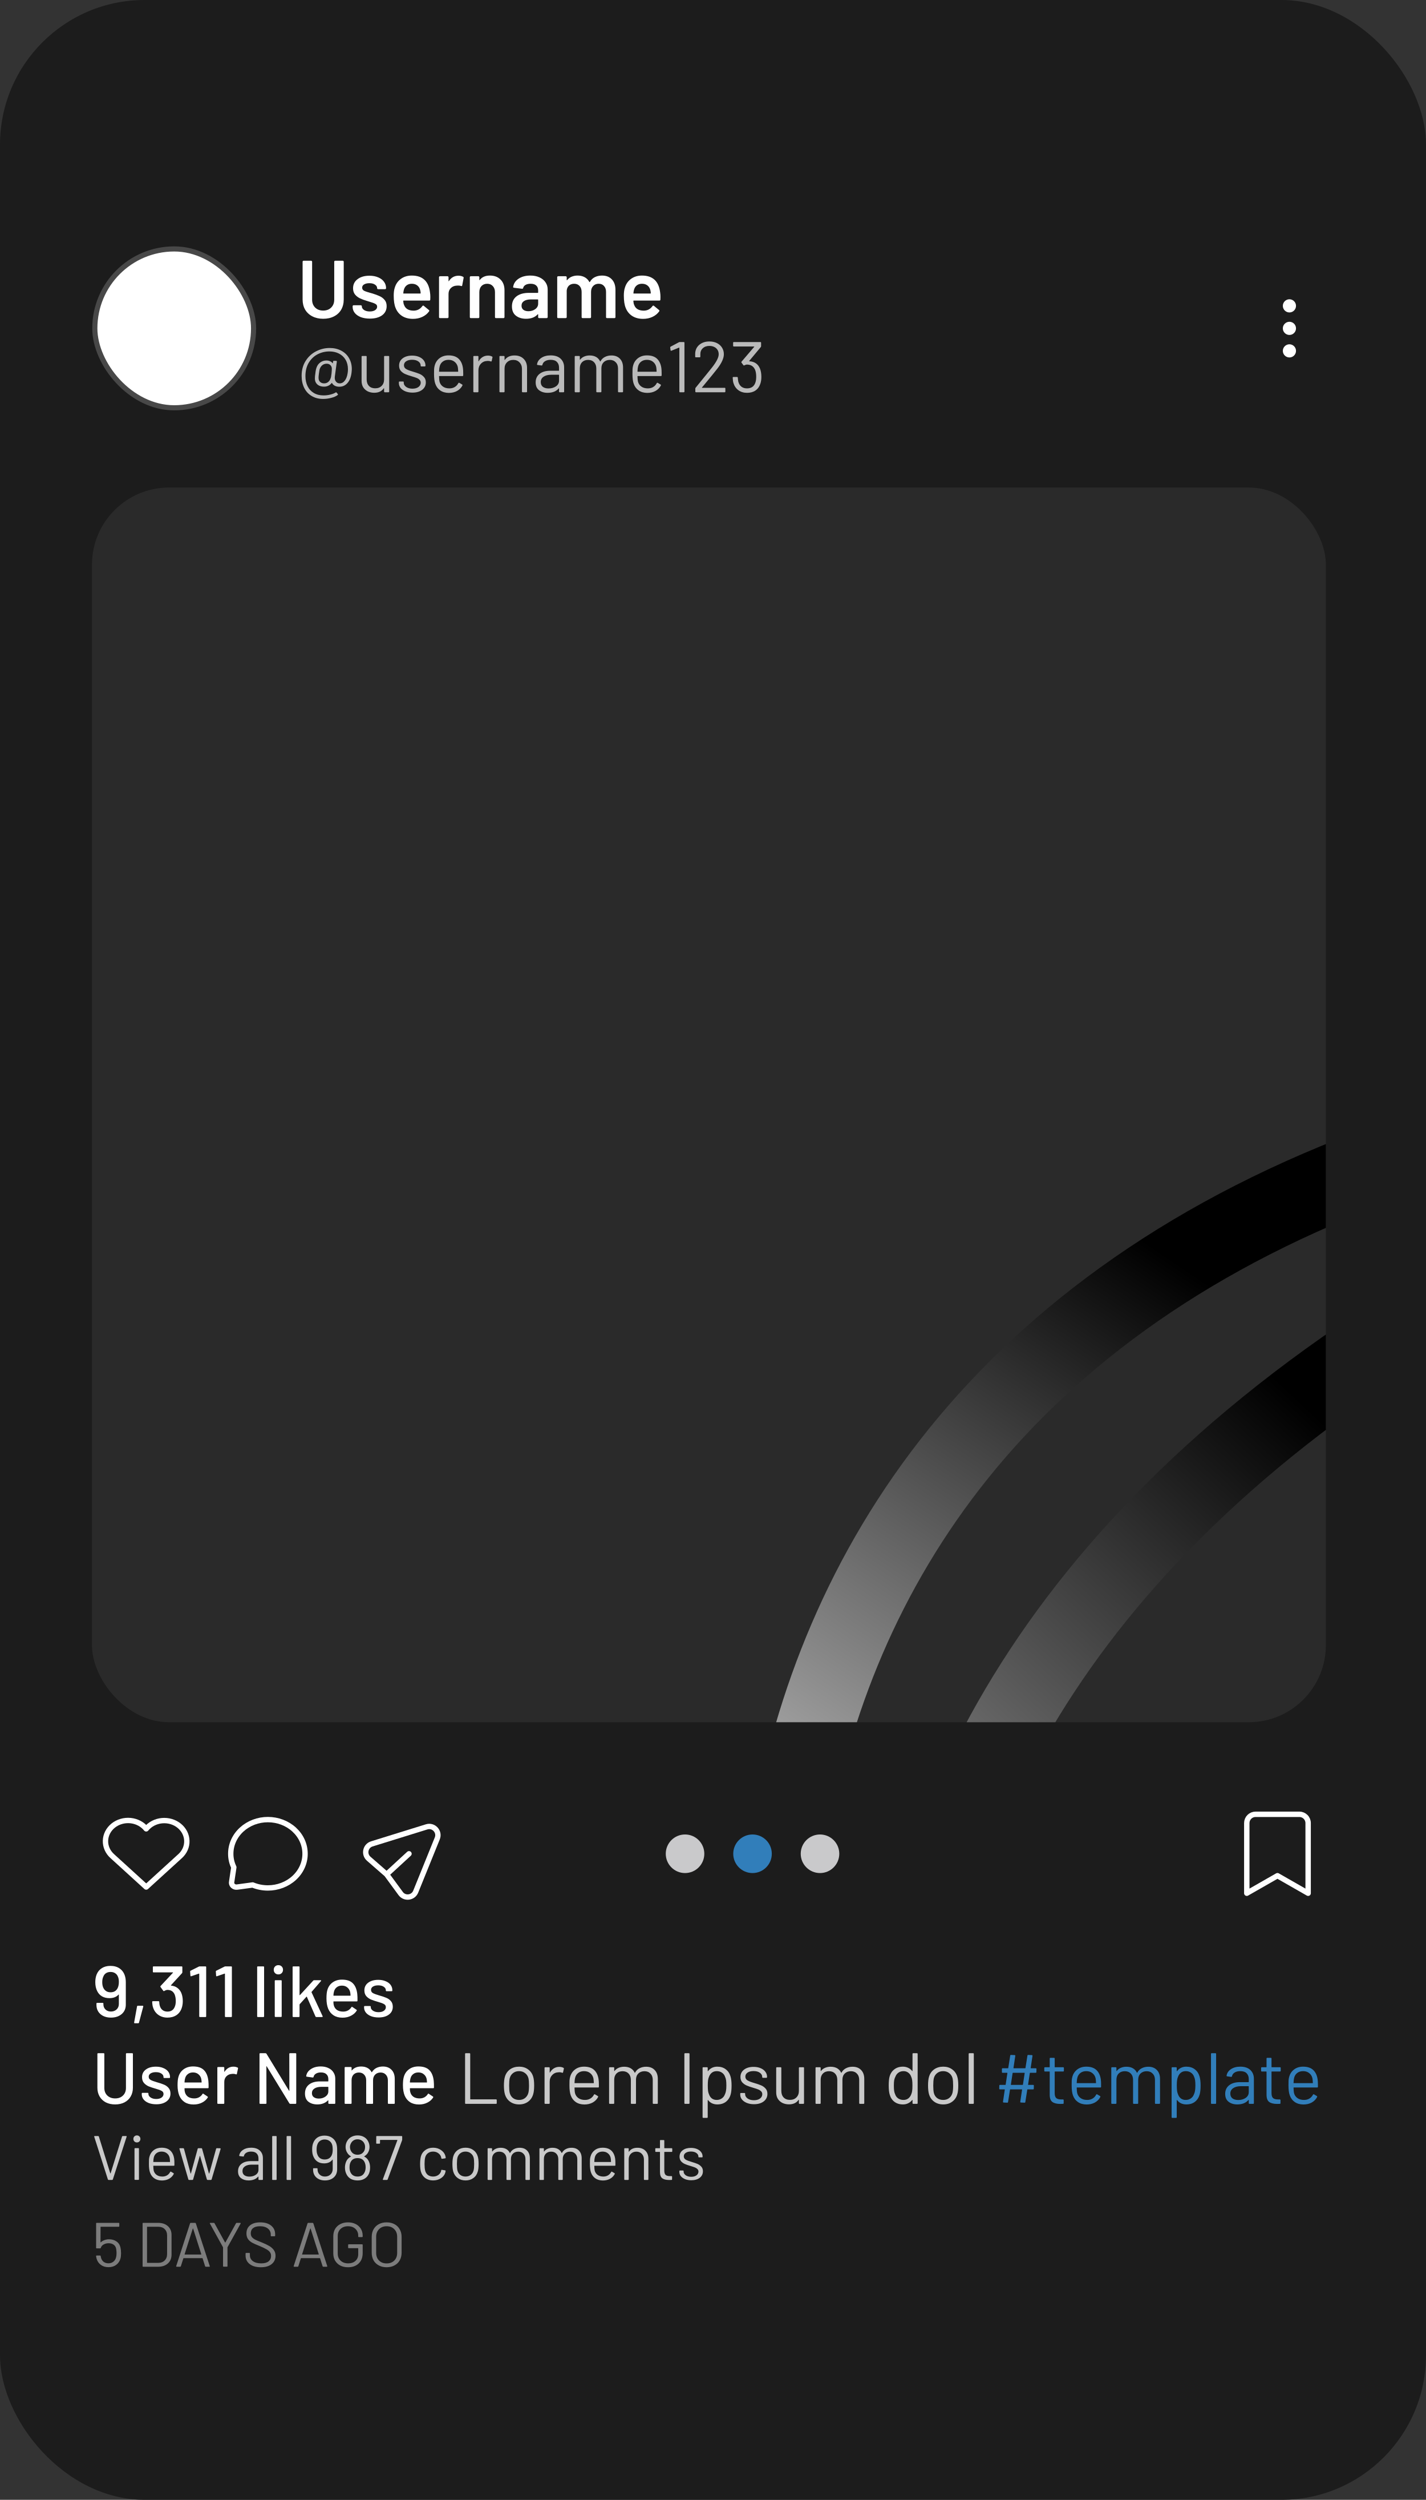 <svg width="133" height="233" viewBox="0 0 133 233" fill="none" xmlns="http://www.w3.org/2000/svg">
<rect x="0" y="0" width="133" height="233" fill="#333333" stroke="none"/>
<rect width="133" height="233" rx="13.486" fill="#1C1C1C"/>
<g clip-path="url(#clip0_1033_35379)">
<rect x="8.578" y="45.44" width="115.083" height="115.083" rx="7.193" fill="#2A2A2A"/>
<path d="M180.628 99.07C71.674 103.837 65.495 176.27 76.025 211.89" stroke="url(#paint0_linear_1033_35379)" stroke-width="7.193"/>
<path d="M169.515 105.364C69.126 141.788 77.617 209.065 94.411 238.15" stroke="url(#paint1_linear_1033_35379)" stroke-width="7.193"/>
</g>
<rect x="8.844" y="23.202" width="14.807" height="14.807" rx="7.403" fill="white"/>
<rect x="8.844" y="23.202" width="14.807" height="14.807" rx="7.403" stroke="#484848" stroke-width="0.478"/>
<path d="M30.141 29.712C29.764 29.712 29.431 29.638 29.14 29.49C28.85 29.342 28.623 29.133 28.46 28.863C28.302 28.588 28.223 28.272 28.223 27.916V24.393C28.223 24.367 28.231 24.347 28.246 24.331C28.266 24.311 28.289 24.301 28.315 24.301H29.018C29.043 24.301 29.064 24.311 29.079 24.331C29.099 24.347 29.11 24.367 29.11 24.393V27.931C29.11 28.232 29.204 28.476 29.392 28.665C29.581 28.853 29.831 28.947 30.141 28.947C30.452 28.947 30.702 28.853 30.89 28.665C31.079 28.476 31.173 28.232 31.173 27.931V24.393C31.173 24.367 31.181 24.347 31.196 24.331C31.216 24.311 31.239 24.301 31.265 24.301H31.968C31.993 24.301 32.014 24.311 32.029 24.331C32.049 24.347 32.059 24.367 32.059 24.393V27.916C32.059 28.272 31.98 28.588 31.823 28.863C31.665 29.133 31.441 29.342 31.15 29.49C30.86 29.638 30.523 29.712 30.141 29.712ZM34.495 29.696C34.174 29.696 33.892 29.65 33.647 29.559C33.408 29.462 33.222 29.332 33.089 29.169C32.957 29.001 32.891 28.815 32.891 28.611V28.542C32.891 28.517 32.898 28.496 32.913 28.481C32.934 28.461 32.957 28.451 32.982 28.451H33.655C33.68 28.451 33.701 28.461 33.716 28.481C33.736 28.496 33.746 28.517 33.746 28.542V28.558C33.746 28.685 33.815 28.797 33.953 28.894C34.095 28.985 34.274 29.031 34.488 29.031C34.691 29.031 34.857 28.991 34.984 28.909C35.112 28.823 35.175 28.715 35.175 28.588C35.175 28.471 35.122 28.384 35.015 28.328C34.913 28.267 34.745 28.203 34.511 28.137L34.22 28.046C33.96 27.969 33.741 27.888 33.563 27.801C33.385 27.714 33.234 27.597 33.112 27.449C32.99 27.297 32.929 27.103 32.929 26.869C32.929 26.512 33.069 26.229 33.349 26.02C33.629 25.806 33.999 25.699 34.457 25.699C34.768 25.699 35.041 25.75 35.275 25.852C35.509 25.949 35.69 26.087 35.818 26.265C35.945 26.438 36.008 26.637 36.008 26.861C36.008 26.887 35.998 26.909 35.978 26.93C35.963 26.945 35.942 26.953 35.917 26.953H35.267C35.242 26.953 35.219 26.945 35.198 26.93C35.183 26.909 35.175 26.887 35.175 26.861C35.175 26.729 35.109 26.619 34.977 26.532C34.849 26.441 34.674 26.395 34.45 26.395C34.251 26.395 34.088 26.433 33.96 26.509C33.838 26.581 33.777 26.683 33.777 26.815C33.777 26.937 33.836 27.032 33.953 27.098C34.075 27.159 34.276 27.228 34.556 27.304L34.725 27.35C34.995 27.432 35.221 27.516 35.405 27.602C35.588 27.684 35.744 27.801 35.871 27.954C35.998 28.102 36.062 28.295 36.062 28.535C36.062 28.896 35.919 29.182 35.634 29.391C35.349 29.594 34.969 29.696 34.495 29.696ZM40.106 27.258C40.126 27.386 40.137 27.528 40.137 27.686L40.129 27.923C40.129 27.984 40.098 28.015 40.037 28.015H37.645C37.62 28.015 37.607 28.028 37.607 28.053C37.622 28.221 37.645 28.336 37.676 28.397C37.798 28.764 38.096 28.95 38.57 28.955C38.916 28.955 39.191 28.812 39.395 28.527C39.416 28.496 39.441 28.481 39.472 28.481C39.492 28.481 39.51 28.489 39.525 28.504L39.999 28.894C40.045 28.93 40.053 28.97 40.022 29.016C39.864 29.24 39.653 29.413 39.388 29.536C39.128 29.658 38.837 29.719 38.516 29.719C38.119 29.719 37.78 29.63 37.5 29.452C37.225 29.273 37.024 29.024 36.896 28.703C36.779 28.428 36.721 28.046 36.721 27.556C36.721 27.261 36.751 27.021 36.812 26.838C36.914 26.481 37.105 26.201 37.385 25.997C37.671 25.788 38.012 25.684 38.409 25.684C39.413 25.684 39.979 26.209 40.106 27.258ZM38.409 26.448C38.221 26.448 38.063 26.497 37.936 26.593C37.813 26.685 37.727 26.815 37.676 26.983C37.645 27.07 37.625 27.182 37.615 27.32C37.604 27.345 37.615 27.358 37.645 27.358H39.197C39.222 27.358 39.235 27.345 39.235 27.32C39.225 27.192 39.209 27.095 39.189 27.029C39.143 26.846 39.051 26.703 38.914 26.601C38.781 26.499 38.613 26.448 38.409 26.448ZM42.766 25.699C42.929 25.699 43.071 25.733 43.194 25.799C43.234 25.819 43.25 25.857 43.239 25.913L43.109 26.601C43.104 26.662 43.069 26.68 43.002 26.655C42.926 26.629 42.837 26.616 42.735 26.616C42.669 26.616 42.618 26.619 42.582 26.624C42.368 26.634 42.19 26.711 42.047 26.853C41.905 26.991 41.833 27.172 41.833 27.396V29.559C41.833 29.584 41.823 29.607 41.803 29.628C41.787 29.643 41.767 29.65 41.742 29.65H41.038C41.013 29.65 40.99 29.643 40.97 29.628C40.954 29.607 40.947 29.584 40.947 29.559V25.837C40.947 25.811 40.954 25.791 40.97 25.776C40.99 25.755 41.013 25.745 41.038 25.745H41.742C41.767 25.745 41.787 25.755 41.803 25.776C41.823 25.791 41.833 25.811 41.833 25.837V26.181C41.833 26.201 41.836 26.214 41.841 26.219C41.851 26.219 41.861 26.211 41.871 26.196C42.085 25.865 42.383 25.699 42.766 25.699ZM45.692 25.684C46.105 25.684 46.434 25.806 46.678 26.051C46.928 26.296 47.053 26.629 47.053 27.052V29.559C47.053 29.584 47.042 29.607 47.022 29.628C47.007 29.643 46.986 29.65 46.961 29.65H46.258C46.232 29.65 46.209 29.643 46.189 29.628C46.174 29.607 46.166 29.584 46.166 29.559V27.235C46.166 27.001 46.1 26.813 45.968 26.67C45.835 26.522 45.659 26.448 45.44 26.448C45.221 26.448 45.043 26.52 44.905 26.662C44.773 26.805 44.706 26.994 44.706 27.228V29.559C44.706 29.584 44.696 29.607 44.676 29.628C44.661 29.643 44.64 29.65 44.615 29.65H43.912C43.886 29.65 43.863 29.643 43.843 29.628C43.828 29.607 43.82 29.584 43.82 29.559V25.837C43.82 25.811 43.828 25.791 43.843 25.776C43.863 25.755 43.886 25.745 43.912 25.745H44.615C44.64 25.745 44.661 25.755 44.676 25.776C44.696 25.791 44.706 25.811 44.706 25.837V26.081C44.706 26.097 44.712 26.107 44.722 26.112C44.732 26.117 44.74 26.112 44.745 26.097C44.954 25.822 45.27 25.684 45.692 25.684ZM49.467 25.684C49.788 25.684 50.071 25.74 50.316 25.852C50.56 25.964 50.749 26.12 50.881 26.318C51.014 26.512 51.08 26.734 51.08 26.983V29.559C51.08 29.584 51.069 29.607 51.049 29.628C51.034 29.643 51.014 29.65 50.988 29.65H50.285C50.26 29.65 50.236 29.643 50.216 29.628C50.201 29.607 50.193 29.584 50.193 29.559V29.314C50.193 29.299 50.188 29.291 50.178 29.291C50.168 29.286 50.158 29.289 50.147 29.299C49.898 29.574 49.536 29.712 49.062 29.712C48.68 29.712 48.364 29.615 48.114 29.421C47.87 29.227 47.748 28.94 47.748 28.558C47.748 28.16 47.885 27.852 48.16 27.633C48.441 27.409 48.833 27.297 49.337 27.297H50.155C50.181 27.297 50.193 27.284 50.193 27.258V27.075C50.193 26.876 50.135 26.723 50.017 26.616C49.9 26.504 49.724 26.448 49.49 26.448C49.297 26.448 49.139 26.484 49.016 26.555C48.899 26.622 48.825 26.716 48.795 26.838C48.779 26.899 48.744 26.925 48.688 26.915L47.946 26.823C47.921 26.818 47.898 26.81 47.878 26.8C47.862 26.785 47.857 26.767 47.862 26.746C47.903 26.436 48.069 26.181 48.359 25.982C48.655 25.783 49.024 25.684 49.467 25.684ZM49.284 29.008C49.533 29.008 49.747 28.942 49.926 28.81C50.104 28.677 50.193 28.509 50.193 28.305V27.946C50.193 27.921 50.181 27.908 50.155 27.908H49.513C49.243 27.908 49.029 27.959 48.871 28.061C48.718 28.163 48.642 28.308 48.642 28.496C48.642 28.66 48.7 28.787 48.818 28.878C48.94 28.965 49.095 29.008 49.284 29.008ZM56.15 25.684C56.542 25.684 56.848 25.804 57.067 26.043C57.291 26.278 57.403 26.606 57.403 27.029V29.559C57.403 29.584 57.393 29.607 57.373 29.628C57.358 29.643 57.337 29.65 57.312 29.65H56.616C56.591 29.65 56.568 29.643 56.547 29.628C56.532 29.607 56.525 29.584 56.525 29.559V27.212C56.525 26.978 56.461 26.792 56.333 26.655C56.211 26.517 56.046 26.448 55.837 26.448C55.628 26.448 55.457 26.517 55.325 26.655C55.192 26.792 55.126 26.976 55.126 27.205V29.559C55.126 29.584 55.116 29.607 55.095 29.628C55.08 29.643 55.06 29.65 55.034 29.65H54.339C54.313 29.65 54.29 29.643 54.27 29.628C54.255 29.607 54.247 29.584 54.247 29.559V27.212C54.247 26.978 54.183 26.792 54.056 26.655C53.929 26.517 53.761 26.448 53.552 26.448C53.358 26.448 53.198 26.504 53.07 26.616C52.948 26.729 52.877 26.881 52.856 27.075V29.559C52.856 29.584 52.846 29.607 52.826 29.628C52.81 29.643 52.79 29.65 52.764 29.65H52.061C52.036 29.65 52.013 29.643 51.993 29.628C51.977 29.607 51.97 29.584 51.97 29.559V25.837C51.97 25.811 51.977 25.791 51.993 25.776C52.013 25.755 52.036 25.745 52.061 25.745H52.764C52.79 25.745 52.81 25.755 52.826 25.776C52.846 25.791 52.856 25.811 52.856 25.837V26.089C52.856 26.104 52.861 26.115 52.871 26.12C52.882 26.125 52.892 26.12 52.902 26.104C53.014 25.962 53.152 25.857 53.315 25.791C53.483 25.72 53.669 25.684 53.873 25.684C54.122 25.684 54.341 25.735 54.53 25.837C54.718 25.939 54.864 26.087 54.965 26.28C54.981 26.301 54.999 26.301 55.019 26.28C55.131 26.076 55.286 25.926 55.485 25.829C55.684 25.733 55.906 25.684 56.15 25.684ZM61.57 27.258C61.59 27.386 61.6 27.528 61.6 27.686L61.593 27.923C61.593 27.984 61.562 28.015 61.501 28.015H59.109C59.084 28.015 59.071 28.028 59.071 28.053C59.086 28.221 59.109 28.336 59.14 28.397C59.262 28.764 59.56 28.95 60.034 28.955C60.38 28.955 60.655 28.812 60.859 28.527C60.88 28.496 60.905 28.481 60.935 28.481C60.956 28.481 60.974 28.489 60.989 28.504L61.463 28.894C61.509 28.93 61.516 28.97 61.486 29.016C61.328 29.24 61.116 29.413 60.852 29.536C60.592 29.658 60.301 29.719 59.98 29.719C59.583 29.719 59.244 29.63 58.964 29.452C58.689 29.273 58.487 29.024 58.36 28.703C58.243 28.428 58.184 28.046 58.184 27.556C58.184 27.261 58.215 27.021 58.276 26.838C58.378 26.481 58.569 26.201 58.849 25.997C59.135 25.788 59.476 25.684 59.873 25.684C60.877 25.684 61.443 26.209 61.57 27.258ZM59.873 26.448C59.685 26.448 59.527 26.497 59.399 26.593C59.277 26.685 59.191 26.815 59.14 26.983C59.109 27.07 59.089 27.182 59.078 27.32C59.068 27.345 59.078 27.358 59.109 27.358H60.66C60.686 27.358 60.699 27.345 60.699 27.32C60.688 27.192 60.673 27.095 60.653 27.029C60.607 26.846 60.515 26.703 60.378 26.601C60.245 26.499 60.077 26.448 59.873 26.448Z" fill="white"/>
<path d="M30.747 32.435C31.153 32.435 31.512 32.518 31.823 32.683C32.14 32.848 32.383 33.079 32.552 33.378C32.726 33.677 32.813 34.018 32.813 34.401C32.813 34.472 32.804 34.588 32.786 34.749C32.733 35.159 32.606 35.478 32.405 35.705C32.205 35.932 31.953 36.046 31.65 36.046C31.494 36.046 31.355 36.017 31.235 35.959C31.119 35.901 31.03 35.817 30.968 35.705C30.963 35.683 30.952 35.681 30.934 35.698C30.849 35.81 30.745 35.895 30.62 35.953C30.5 36.011 30.368 36.039 30.225 36.039C29.985 36.039 29.788 35.981 29.637 35.866C29.485 35.745 29.398 35.589 29.376 35.398C29.372 35.371 29.369 35.326 29.369 35.264C29.369 35.135 29.383 34.987 29.41 34.822C29.436 34.568 29.476 34.374 29.53 34.241C29.601 34.044 29.719 33.889 29.884 33.773C30.049 33.657 30.234 33.599 30.439 33.599C30.564 33.599 30.676 33.621 30.774 33.666C30.872 33.706 30.952 33.766 31.014 33.846C31.023 33.855 31.03 33.859 31.035 33.859C31.043 33.859 31.048 33.853 31.048 33.84L31.068 33.692C31.072 33.652 31.095 33.632 31.135 33.632H31.349C31.371 33.632 31.389 33.641 31.402 33.659C31.416 33.672 31.42 33.688 31.416 33.706L31.228 35.103C31.224 35.126 31.222 35.161 31.222 35.21C31.222 35.362 31.264 35.487 31.349 35.585C31.433 35.683 31.545 35.732 31.683 35.732C31.87 35.732 32.029 35.647 32.158 35.478C32.292 35.308 32.381 35.072 32.425 34.769C32.443 34.662 32.452 34.544 32.452 34.414C32.452 34.076 32.379 33.782 32.231 33.532C32.084 33.282 31.879 33.09 31.616 32.957C31.358 32.823 31.059 32.756 30.72 32.756C30.337 32.756 29.974 32.843 29.63 33.017C29.291 33.191 29.015 33.452 28.801 33.799C28.591 34.147 28.487 34.568 28.487 35.063C28.487 35.411 28.554 35.721 28.687 35.993C28.821 36.265 29.015 36.476 29.269 36.628C29.523 36.779 29.826 36.855 30.178 36.855C30.401 36.855 30.615 36.828 30.82 36.775C31.03 36.721 31.191 36.657 31.302 36.581C31.315 36.572 31.331 36.568 31.349 36.568C31.367 36.568 31.382 36.577 31.396 36.594L31.503 36.728C31.516 36.742 31.523 36.757 31.523 36.775C31.523 36.793 31.512 36.809 31.489 36.822C31.346 36.933 31.148 37.02 30.894 37.083C30.644 37.15 30.39 37.183 30.132 37.183C29.726 37.183 29.372 37.092 29.069 36.909C28.765 36.73 28.534 36.479 28.373 36.153C28.213 35.828 28.132 35.453 28.132 35.03C28.132 34.495 28.257 34.031 28.507 33.639C28.756 33.246 29.082 32.948 29.483 32.743C29.884 32.538 30.306 32.435 30.747 32.435ZM30.82 35.297C30.843 35.248 30.861 35.195 30.874 35.137C30.887 35.079 30.903 34.972 30.921 34.816C30.943 34.584 30.952 34.426 30.948 34.341C30.943 34.216 30.896 34.111 30.807 34.027C30.722 33.942 30.609 33.9 30.466 33.9C30.323 33.9 30.196 33.94 30.085 34.02C29.978 34.1 29.898 34.205 29.844 34.334C29.822 34.379 29.804 34.439 29.791 34.515C29.777 34.591 29.762 34.695 29.744 34.829C29.722 34.99 29.71 35.11 29.71 35.19C29.71 35.239 29.713 35.275 29.717 35.297C29.726 35.426 29.777 35.531 29.871 35.611C29.965 35.692 30.085 35.732 30.232 35.732C30.375 35.732 30.497 35.692 30.6 35.611C30.702 35.531 30.776 35.426 30.82 35.297ZM35.823 33.244C35.823 33.2 35.846 33.178 35.89 33.178H36.231C36.276 33.178 36.298 33.2 36.298 33.244V36.494C36.298 36.539 36.276 36.561 36.231 36.561H35.89C35.846 36.561 35.823 36.539 35.823 36.494V36.207C35.823 36.198 35.819 36.191 35.81 36.187C35.801 36.182 35.794 36.184 35.79 36.193C35.603 36.47 35.306 36.608 34.901 36.608C34.687 36.608 34.488 36.566 34.305 36.481C34.127 36.392 33.984 36.265 33.877 36.1C33.775 35.935 33.724 35.736 33.724 35.505V33.244C33.724 33.2 33.746 33.178 33.791 33.178H34.132C34.176 33.178 34.198 33.2 34.198 33.244V35.364C34.198 35.618 34.27 35.821 34.412 35.973C34.555 36.12 34.749 36.193 34.994 36.193C35.248 36.193 35.449 36.117 35.596 35.966C35.748 35.814 35.823 35.614 35.823 35.364V33.244ZM38.472 36.594C38.223 36.594 38 36.554 37.803 36.474C37.612 36.394 37.462 36.287 37.355 36.153C37.253 36.019 37.202 35.87 37.202 35.705V35.625C37.202 35.58 37.224 35.558 37.269 35.558H37.59C37.634 35.558 37.656 35.58 37.656 35.625V35.678C37.656 35.825 37.732 35.955 37.884 36.066C38.04 36.173 38.234 36.227 38.465 36.227C38.697 36.227 38.885 36.175 39.027 36.073C39.17 35.966 39.241 35.832 39.241 35.672C39.241 35.56 39.203 35.469 39.127 35.398C39.056 35.326 38.969 35.27 38.867 35.23C38.769 35.19 38.615 35.139 38.405 35.077C38.156 35.005 37.951 34.934 37.79 34.863C37.63 34.791 37.494 34.693 37.382 34.568C37.275 34.439 37.222 34.276 37.222 34.08C37.222 33.795 37.333 33.568 37.556 33.398C37.779 33.229 38.073 33.144 38.439 33.144C38.684 33.144 38.9 33.184 39.087 33.264C39.279 33.345 39.426 33.456 39.529 33.599C39.631 33.737 39.682 33.893 39.682 34.067V34.087C39.682 34.132 39.66 34.154 39.616 34.154H39.301C39.257 34.154 39.234 34.132 39.234 34.087V34.067C39.234 33.915 39.161 33.788 39.014 33.686C38.871 33.583 38.677 33.532 38.432 33.532C38.205 33.532 38.022 33.579 37.884 33.672C37.746 33.761 37.676 33.886 37.676 34.047C37.676 34.198 37.743 34.314 37.877 34.395C38.011 34.475 38.218 34.555 38.499 34.635C38.758 34.711 38.967 34.782 39.127 34.849C39.288 34.916 39.426 35.014 39.542 35.143C39.658 35.268 39.716 35.433 39.716 35.638C39.716 35.928 39.602 36.16 39.375 36.334C39.148 36.508 38.847 36.594 38.472 36.594ZM43.176 34.301C43.194 34.426 43.203 34.582 43.203 34.769V34.983C43.203 35.028 43.181 35.05 43.136 35.05H40.976C40.958 35.05 40.949 35.059 40.949 35.077C40.958 35.322 40.972 35.48 40.989 35.551C41.038 35.752 41.143 35.91 41.304 36.026C41.464 36.142 41.669 36.2 41.919 36.2C42.106 36.2 42.271 36.158 42.414 36.073C42.556 35.988 42.668 35.868 42.748 35.712C42.775 35.672 42.806 35.663 42.842 35.685L43.102 35.839C43.138 35.861 43.147 35.892 43.129 35.932C43.018 36.146 42.851 36.316 42.628 36.441C42.405 36.561 42.148 36.621 41.859 36.621C41.542 36.617 41.277 36.541 41.063 36.394C40.849 36.247 40.695 36.042 40.602 35.779C40.521 35.565 40.481 35.257 40.481 34.856C40.481 34.669 40.483 34.517 40.488 34.401C40.497 34.281 40.515 34.174 40.541 34.08C40.617 33.79 40.769 33.559 40.996 33.385C41.228 33.211 41.507 33.124 41.832 33.124C42.238 33.124 42.55 33.227 42.768 33.432C42.987 33.637 43.123 33.926 43.176 34.301ZM41.832 33.538C41.614 33.538 41.431 33.596 41.284 33.712C41.141 33.824 41.047 33.975 41.003 34.167C40.976 34.261 40.958 34.412 40.949 34.622C40.949 34.64 40.958 34.649 40.976 34.649H42.708C42.726 34.649 42.735 34.64 42.735 34.622C42.726 34.421 42.712 34.279 42.695 34.194C42.646 33.993 42.545 33.835 42.394 33.719C42.247 33.599 42.059 33.538 41.832 33.538ZM45.511 33.144C45.658 33.144 45.785 33.173 45.892 33.231C45.928 33.249 45.941 33.278 45.932 33.318L45.859 33.645C45.846 33.69 45.817 33.703 45.772 33.686C45.696 33.654 45.609 33.639 45.511 33.639L45.424 33.645C45.192 33.654 45.001 33.741 44.849 33.906C44.698 34.067 44.622 34.272 44.622 34.522V36.494C44.622 36.539 44.599 36.561 44.555 36.561H44.214C44.169 36.561 44.147 36.539 44.147 36.494V33.244C44.147 33.2 44.169 33.178 44.214 33.178H44.555C44.599 33.178 44.622 33.2 44.622 33.244V33.652C44.622 33.666 44.624 33.675 44.629 33.679C44.637 33.679 44.644 33.675 44.649 33.666C44.742 33.501 44.86 33.374 45.003 33.284C45.15 33.191 45.319 33.144 45.511 33.144ZM47.987 33.131C48.344 33.131 48.627 33.235 48.836 33.445C49.05 33.654 49.157 33.935 49.157 34.288V36.494C49.157 36.539 49.135 36.561 49.09 36.561H48.749C48.705 36.561 48.682 36.539 48.682 36.494V34.381C48.682 34.136 48.607 33.935 48.455 33.779C48.308 33.623 48.116 33.545 47.88 33.545C47.635 33.545 47.437 33.621 47.285 33.773C47.133 33.924 47.058 34.123 47.058 34.368V36.494C47.058 36.539 47.035 36.561 46.991 36.561H46.65C46.605 36.561 46.583 36.539 46.583 36.494V33.244C46.583 33.2 46.605 33.178 46.65 33.178H46.991C47.035 33.178 47.058 33.2 47.058 33.244V33.532C47.058 33.541 47.06 33.547 47.064 33.552C47.073 33.556 47.08 33.554 47.084 33.545C47.281 33.269 47.581 33.131 47.987 33.131ZM51.358 33.124C51.759 33.124 52.069 33.227 52.287 33.432C52.506 33.637 52.615 33.909 52.615 34.247V36.494C52.615 36.539 52.593 36.561 52.548 36.561H52.207C52.162 36.561 52.14 36.539 52.14 36.494V36.22C52.14 36.211 52.136 36.204 52.127 36.2C52.122 36.196 52.116 36.198 52.107 36.207C51.995 36.34 51.85 36.443 51.672 36.514C51.494 36.581 51.295 36.614 51.077 36.614C50.76 36.614 50.495 36.534 50.281 36.374C50.067 36.213 49.96 35.968 49.96 35.638C49.96 35.304 50.081 35.041 50.321 34.849C50.566 34.653 50.905 34.555 51.338 34.555H52.113C52.131 34.555 52.14 34.546 52.14 34.528V34.274C52.14 34.047 52.075 33.868 51.946 33.739C51.821 33.605 51.625 33.538 51.358 33.538C51.144 33.538 50.97 33.581 50.836 33.666C50.702 33.746 50.62 33.859 50.589 34.007C50.575 34.051 50.549 34.071 50.508 34.067L50.147 34.02C50.098 34.011 50.078 33.993 50.087 33.967C50.123 33.717 50.257 33.514 50.488 33.358C50.72 33.202 51.01 33.124 51.358 33.124ZM51.17 36.207C51.434 36.207 51.661 36.142 51.852 36.013C52.044 35.879 52.14 35.701 52.14 35.478V34.956C52.14 34.938 52.131 34.929 52.113 34.929H51.411C51.117 34.929 50.881 34.99 50.702 35.11C50.524 35.23 50.435 35.398 50.435 35.611C50.435 35.808 50.502 35.957 50.636 36.059C50.774 36.158 50.952 36.207 51.17 36.207ZM57.026 33.131C57.361 33.131 57.624 33.231 57.816 33.432C58.012 33.632 58.11 33.906 58.11 34.254V36.494C58.11 36.539 58.087 36.561 58.043 36.561H57.709C57.664 36.561 57.642 36.539 57.642 36.494V34.348C57.642 34.102 57.57 33.909 57.428 33.766C57.289 33.619 57.107 33.545 56.879 33.545C56.643 33.545 56.451 33.617 56.304 33.759C56.162 33.902 56.09 34.094 56.09 34.334V36.494C56.09 36.539 56.068 36.561 56.023 36.561H55.682C55.638 36.561 55.616 36.539 55.616 36.494V34.348C55.616 34.102 55.547 33.909 55.408 33.766C55.27 33.619 55.085 33.545 54.853 33.545C54.617 33.545 54.428 33.617 54.285 33.759C54.147 33.902 54.078 34.094 54.078 34.334V36.494C54.078 36.539 54.055 36.561 54.011 36.561H53.67C53.625 36.561 53.603 36.539 53.603 36.494V33.244C53.603 33.2 53.625 33.178 53.67 33.178H54.011C54.055 33.178 54.078 33.2 54.078 33.244V33.512C54.078 33.521 54.08 33.527 54.084 33.532C54.093 33.532 54.102 33.527 54.111 33.519C54.209 33.389 54.334 33.293 54.486 33.231C54.642 33.164 54.813 33.131 55 33.131C55.232 33.131 55.431 33.178 55.596 33.271C55.76 33.365 55.885 33.501 55.97 33.679C55.979 33.701 55.99 33.701 56.003 33.679C56.102 33.496 56.24 33.36 56.418 33.271C56.596 33.178 56.799 33.131 57.026 33.131ZM61.683 34.301C61.7 34.426 61.709 34.582 61.709 34.769V34.983C61.709 35.028 61.687 35.05 61.643 35.05H59.483C59.465 35.05 59.456 35.059 59.456 35.077C59.465 35.322 59.478 35.48 59.496 35.551C59.545 35.752 59.65 35.91 59.81 36.026C59.971 36.142 60.176 36.2 60.425 36.2C60.613 36.2 60.778 36.158 60.92 36.073C61.063 35.988 61.175 35.868 61.255 35.712C61.282 35.672 61.313 35.663 61.348 35.685L61.609 35.839C61.645 35.861 61.654 35.892 61.636 35.932C61.524 36.146 61.357 36.316 61.134 36.441C60.911 36.561 60.655 36.621 60.365 36.621C60.049 36.617 59.784 36.541 59.57 36.394C59.356 36.247 59.202 36.042 59.108 35.779C59.028 35.565 58.988 35.257 58.988 34.856C58.988 34.669 58.99 34.517 58.995 34.401C59.004 34.281 59.021 34.174 59.048 34.08C59.124 33.79 59.275 33.559 59.503 33.385C59.735 33.211 60.013 33.124 60.339 33.124C60.744 33.124 61.056 33.227 61.275 33.432C61.493 33.637 61.629 33.926 61.683 34.301ZM60.339 33.538C60.12 33.538 59.937 33.596 59.79 33.712C59.648 33.824 59.554 33.975 59.509 34.167C59.483 34.261 59.465 34.412 59.456 34.622C59.456 34.64 59.465 34.649 59.483 34.649H61.215C61.232 34.649 61.241 34.64 61.241 34.622C61.232 34.421 61.219 34.279 61.201 34.194C61.152 33.993 61.052 33.835 60.9 33.719C60.753 33.599 60.566 33.538 60.339 33.538ZM63.322 31.9C63.349 31.887 63.378 31.88 63.409 31.88H63.77C63.815 31.88 63.837 31.902 63.837 31.947V36.494C63.837 36.539 63.815 36.561 63.77 36.561H63.429C63.385 36.561 63.362 36.539 63.362 36.494V32.422C63.362 32.413 63.358 32.406 63.349 32.402C63.345 32.397 63.338 32.397 63.329 32.402L62.62 32.689L62.593 32.696C62.567 32.696 62.549 32.678 62.54 32.642L62.507 32.388V32.375C62.507 32.353 62.522 32.33 62.553 32.308L63.322 31.9ZM65.473 36.113C65.46 36.135 65.464 36.146 65.486 36.146H67.586C67.631 36.146 67.653 36.169 67.653 36.213V36.494C67.653 36.539 67.631 36.561 67.586 36.561H64.918C64.873 36.561 64.851 36.539 64.851 36.494V36.213C64.851 36.182 64.862 36.155 64.885 36.133C65.036 35.955 65.377 35.536 65.908 34.876L66.402 34.261C66.821 33.73 67.031 33.318 67.031 33.024C67.031 32.787 66.951 32.598 66.79 32.455C66.63 32.313 66.42 32.241 66.162 32.241C65.908 32.241 65.703 32.315 65.546 32.462C65.39 32.605 65.315 32.794 65.319 33.03V33.238C65.319 33.282 65.297 33.304 65.252 33.304H64.904C64.86 33.304 64.838 33.282 64.838 33.238V32.97C64.847 32.627 64.974 32.35 65.219 32.141C65.469 31.931 65.783 31.827 66.162 31.827C66.429 31.827 66.665 31.878 66.871 31.98C67.076 32.083 67.234 32.226 67.345 32.408C67.457 32.587 67.512 32.79 67.512 33.017C67.512 33.396 67.303 33.853 66.884 34.388C66.665 34.669 66.244 35.186 65.62 35.939L65.473 36.113ZM70.878 34.348C70.967 34.566 71.011 34.827 71.011 35.13C71.011 35.375 70.978 35.591 70.911 35.779C70.822 36.046 70.671 36.253 70.457 36.401C70.247 36.543 69.986 36.614 69.674 36.614C69.362 36.614 69.095 36.534 68.872 36.374C68.649 36.209 68.495 35.988 68.41 35.712C68.37 35.587 68.346 35.418 68.337 35.204C68.337 35.159 68.359 35.137 68.404 35.137H68.745C68.789 35.137 68.811 35.159 68.811 35.204C68.82 35.333 68.836 35.453 68.858 35.565C68.907 35.761 69.001 35.917 69.139 36.033C69.282 36.144 69.458 36.2 69.667 36.2C70.069 36.2 70.329 36.022 70.45 35.665C70.503 35.518 70.53 35.335 70.53 35.117C70.53 34.849 70.494 34.631 70.423 34.461C70.28 34.14 70.028 33.98 69.667 33.98C69.601 33.98 69.518 34.004 69.42 34.053C69.402 34.062 69.389 34.067 69.38 34.067C69.362 34.067 69.347 34.056 69.333 34.033L69.159 33.799C69.137 33.764 69.139 33.733 69.166 33.706L70.343 32.328C70.356 32.306 70.352 32.295 70.329 32.295H68.444C68.399 32.295 68.377 32.273 68.377 32.228V31.947C68.377 31.902 68.399 31.88 68.444 31.88H70.918C70.963 31.88 70.985 31.902 70.985 31.947V32.275C70.985 32.297 70.974 32.324 70.951 32.355L69.881 33.639C69.873 33.648 69.87 33.657 69.875 33.666C69.879 33.67 69.888 33.672 69.901 33.672C70.379 33.703 70.704 33.929 70.878 34.348Z" fill="#BABABA"/>
<g clip-path="url(#clip1_1033_35379)">
<path d="M120.262 33.003C120.341 33.003 120.417 32.972 120.473 32.915C120.53 32.859 120.561 32.783 120.561 32.703C120.561 32.624 120.53 32.548 120.473 32.492C120.417 32.435 120.341 32.404 120.262 32.404C120.182 32.404 120.106 32.435 120.05 32.492C119.993 32.548 119.962 32.624 119.962 32.703C119.962 32.783 119.993 32.859 120.05 32.915C120.106 32.972 120.182 33.003 120.262 33.003ZM120.262 30.905C120.341 30.905 120.417 30.874 120.473 30.817C120.53 30.761 120.561 30.685 120.561 30.606C120.561 30.526 120.53 30.45 120.473 30.394C120.417 30.337 120.341 30.306 120.262 30.306C120.182 30.306 120.106 30.337 120.05 30.394C119.993 30.45 119.962 30.526 119.962 30.606C119.962 30.685 119.993 30.761 120.05 30.817C120.106 30.874 120.182 30.905 120.262 30.905ZM120.262 28.808C120.341 28.808 120.417 28.776 120.473 28.72C120.53 28.663 120.561 28.587 120.561 28.508C120.561 28.428 120.53 28.352 120.473 28.296C120.417 28.24 120.341 28.208 120.262 28.208C120.182 28.208 120.106 28.24 120.05 28.296C119.993 28.352 119.962 28.428 119.962 28.508C119.962 28.587 119.993 28.663 120.05 28.72C120.106 28.776 120.182 28.808 120.262 28.808Z" fill="white" stroke="white" stroke-width="0.629" stroke-linecap="round" stroke-linejoin="round"/>
</g>
<path d="M16.797 173.005L13.636 175.883L10.475 173.005C10.266 172.818 10.102 172.594 9.992 172.346C9.883 172.099 9.83 171.833 9.838 171.566C9.846 171.298 9.913 171.035 10.037 170.793C10.161 170.551 10.338 170.335 10.556 170.159C10.775 169.983 11.031 169.85 11.309 169.77C11.586 169.689 11.879 169.662 12.168 169.69C12.457 169.719 12.737 169.802 12.99 169.934C13.242 170.067 13.462 170.246 13.636 170.461C13.81 170.248 14.03 170.07 14.283 169.939C14.535 169.808 14.814 169.726 15.103 169.698C15.391 169.671 15.683 169.698 15.959 169.779C16.235 169.86 16.491 169.993 16.709 170.168C16.927 170.344 17.103 170.559 17.227 170.8C17.35 171.042 17.418 171.304 17.426 171.57C17.435 171.837 17.383 172.102 17.275 172.349C17.166 172.596 17.003 172.82 16.797 173.007" stroke="white" stroke-width="0.499" stroke-linecap="round" stroke-linejoin="round"/>
<g clip-path="url(#clip2_1033_35379)">
<path d="M28.452 172.783C28.453 173.201 28.364 173.616 28.19 174.002C28.016 174.389 27.761 174.74 27.439 175.035C27.117 175.331 26.735 175.566 26.314 175.726C25.893 175.886 25.442 175.969 24.987 175.969C24.497 175.97 24.012 175.875 23.565 175.69L22.117 175.887C22.045 175.897 21.971 175.892 21.902 175.871C21.833 175.849 21.77 175.813 21.72 175.764C21.67 175.716 21.633 175.657 21.614 175.592C21.594 175.528 21.591 175.46 21.607 175.394L21.808 174.043C21.617 173.646 21.52 173.217 21.522 172.783C21.521 172.365 21.61 171.951 21.784 171.564C21.958 171.178 22.213 170.827 22.535 170.531C22.857 170.235 23.239 170 23.66 169.84C24.081 169.68 24.532 169.597 24.987 169.598C25.907 169.598 26.788 169.933 27.439 170.531C27.761 170.827 28.016 171.178 28.19 171.564C28.363 171.951 28.453 172.365 28.452 172.783Z" stroke="white" stroke-width="0.499" stroke-linecap="round" stroke-linejoin="round"/>
</g>
<g clip-path="url(#clip3_1033_35379)">
<path d="M36.059 174.702L34.389 173.246C33.911 172.83 34.075 172.05 34.681 171.862L39.792 170.276C40.445 170.073 41.039 170.72 40.783 171.353L38.773 176.313C38.534 176.901 37.744 176.999 37.369 176.488L36.059 174.702ZM36.059 174.702L38.146 172.783" stroke="white" stroke-width="0.499" stroke-linecap="round" stroke-linejoin="round"/>
</g>
<circle cx="63.892" cy="172.783" r="1.798" fill="#C9C9CB"/>
<circle cx="70.186" cy="172.783" r="1.798" fill="#317EBA"/>
<circle cx="76.48" cy="172.783" r="1.798" fill="#C9C9CB"/>
<path d="M122.007 176.462L119.146 174.827L116.285 176.462V169.922C116.285 169.705 116.371 169.497 116.524 169.344C116.678 169.191 116.886 169.104 117.102 169.104H121.19C121.407 169.104 121.615 169.191 121.768 169.344C121.921 169.497 122.007 169.705 122.007 169.922V176.462Z" stroke="white" stroke-width="0.503" stroke-linecap="round" stroke-linejoin="round"/>
<path d="M11.633 184.109C11.7 184.298 11.734 184.516 11.734 184.763V186.84C11.734 187.209 11.606 187.503 11.349 187.724C11.093 187.944 10.758 188.054 10.345 188.054C10.079 188.054 9.843 188.004 9.637 187.906C9.434 187.807 9.277 187.67 9.165 187.494C9.052 187.314 8.996 187.11 8.996 186.881V186.746C8.996 186.701 9.019 186.678 9.064 186.678H9.576C9.621 186.678 9.643 186.701 9.643 186.746V186.806C9.643 187.009 9.709 187.173 9.839 187.299C9.969 187.425 10.138 187.488 10.345 187.488C10.56 187.488 10.738 187.422 10.877 187.292C11.017 187.162 11.086 186.989 11.086 186.773V185.923C11.086 185.914 11.082 185.907 11.073 185.903C11.069 185.898 11.062 185.901 11.053 185.91C10.859 186.13 10.579 186.24 10.21 186.24C9.945 186.24 9.715 186.186 9.522 186.078C9.333 185.97 9.185 185.813 9.077 185.606C8.951 185.368 8.888 185.082 8.888 184.75C8.888 184.48 8.931 184.24 9.016 184.028C9.12 183.772 9.282 183.577 9.502 183.442C9.722 183.302 9.987 183.233 10.297 183.233C10.63 183.233 10.911 183.309 11.14 183.462C11.37 183.615 11.534 183.831 11.633 184.109ZM10.979 185.289C11.05 185.141 11.086 184.95 11.086 184.716C11.086 184.527 11.057 184.368 10.999 184.237C10.94 184.093 10.853 183.986 10.736 183.914C10.619 183.837 10.477 183.799 10.311 183.799C10.145 183.799 10.003 183.837 9.886 183.914C9.774 183.986 9.691 184.091 9.637 184.231C9.569 184.37 9.536 184.543 9.536 184.75C9.536 184.975 9.574 185.159 9.65 185.303C9.79 185.563 10.01 185.694 10.311 185.694C10.63 185.694 10.853 185.559 10.979 185.289ZM12.573 188.58C12.55 188.58 12.532 188.573 12.519 188.56C12.51 188.546 12.507 188.528 12.512 188.506L12.782 187.009C12.791 186.968 12.815 186.948 12.856 186.948H13.301C13.323 186.948 13.339 186.955 13.348 186.968C13.361 186.982 13.366 187 13.361 187.022L12.964 188.519C12.955 188.56 12.93 188.58 12.889 188.58H12.573ZM16.913 185.761C17.003 185.982 17.048 186.236 17.048 186.523C17.048 186.762 17.012 186.982 16.94 187.184C16.841 187.463 16.677 187.679 16.448 187.831C16.218 187.98 15.942 188.054 15.618 188.054C15.295 188.054 15.014 187.971 14.775 187.804C14.542 187.638 14.377 187.413 14.283 187.13C14.234 187.004 14.204 186.824 14.195 186.591C14.195 186.546 14.218 186.523 14.263 186.523H14.782C14.827 186.523 14.85 186.546 14.85 186.591C14.858 186.753 14.877 186.872 14.903 186.948C14.948 187.114 15.032 187.247 15.153 187.346C15.279 187.445 15.434 187.494 15.618 187.494C15.96 187.494 16.189 187.339 16.306 187.029C16.364 186.894 16.394 186.719 16.394 186.503C16.394 186.274 16.358 186.069 16.286 185.889C16.16 185.611 15.935 185.471 15.611 185.471C15.535 185.471 15.438 185.505 15.322 185.572C15.304 185.581 15.29 185.586 15.281 185.586C15.259 185.586 15.241 185.575 15.227 185.552L14.971 185.202C14.962 185.184 14.957 185.168 14.957 185.154C14.957 185.141 14.964 185.125 14.978 185.107L16.131 183.873C16.144 183.851 16.14 183.839 16.117 183.839H14.324C14.279 183.839 14.256 183.817 14.256 183.772V183.347C14.256 183.302 14.279 183.28 14.324 183.28H16.94C16.985 183.28 17.007 183.302 17.007 183.347V183.833C17.007 183.855 16.996 183.882 16.974 183.914L15.949 185.033C15.94 185.042 15.937 185.051 15.942 185.06C15.946 185.064 15.955 185.069 15.969 185.073C16.198 185.096 16.392 185.168 16.549 185.289C16.706 185.406 16.828 185.563 16.913 185.761ZM18.542 183.3C18.569 183.287 18.598 183.28 18.629 183.28H19.162C19.207 183.28 19.23 183.302 19.23 183.347V187.933C19.23 187.978 19.207 188 19.162 188H18.65C18.605 188 18.582 187.978 18.582 187.933V183.974C18.582 183.965 18.578 183.959 18.569 183.954C18.564 183.95 18.558 183.95 18.549 183.954L17.84 184.197C17.831 184.201 17.82 184.204 17.807 184.204C17.78 184.204 17.764 184.186 17.76 184.15L17.733 183.765C17.733 183.72 17.746 183.693 17.773 183.684L18.542 183.3ZM20.939 183.3C20.966 183.287 20.995 183.28 21.026 183.28H21.559C21.604 183.28 21.627 183.302 21.627 183.347V187.933C21.627 187.978 21.604 188 21.559 188H21.047C21.002 188 20.979 187.978 20.979 187.933V183.974C20.979 183.965 20.975 183.959 20.966 183.954C20.961 183.95 20.954 183.95 20.945 183.954L20.237 184.197C20.228 184.201 20.217 184.204 20.204 184.204C20.177 184.204 20.161 184.186 20.157 184.15L20.13 183.765C20.13 183.72 20.143 183.693 20.17 183.684L20.939 183.3ZM24.052 188C24.008 188 23.985 187.978 23.985 187.933V183.347C23.985 183.302 24.008 183.28 24.052 183.28H24.565C24.61 183.28 24.632 183.302 24.632 183.347V187.933C24.632 187.978 24.61 188 24.565 188H24.052ZM25.963 184.028C25.837 184.028 25.734 183.988 25.653 183.907C25.572 183.826 25.532 183.723 25.532 183.597C25.532 183.471 25.572 183.367 25.653 183.287C25.734 183.206 25.837 183.165 25.963 183.165C26.089 183.165 26.192 183.206 26.273 183.287C26.354 183.367 26.395 183.471 26.395 183.597C26.395 183.723 26.354 183.826 26.273 183.907C26.192 183.988 26.089 184.028 25.963 184.028ZM25.693 187.993C25.648 187.993 25.626 187.971 25.626 187.926V184.635C25.626 184.59 25.648 184.568 25.693 184.568H26.206C26.251 184.568 26.273 184.59 26.273 184.635V187.926C26.273 187.971 26.251 187.993 26.206 187.993H25.693ZM27.358 188C27.313 188 27.291 187.978 27.291 187.933V183.347C27.291 183.302 27.313 183.28 27.358 183.28H27.871C27.916 183.28 27.938 183.302 27.938 183.347V185.943C27.938 185.952 27.942 185.959 27.951 185.964C27.96 185.968 27.967 185.966 27.972 185.957L29.219 184.601C29.237 184.579 29.264 184.568 29.3 184.568H29.9C29.927 184.568 29.943 184.577 29.948 184.595C29.956 184.608 29.952 184.626 29.934 184.649L29.064 185.653C29.055 185.671 29.053 185.685 29.057 185.694L30.089 187.919L30.096 187.946C30.096 187.982 30.076 188 30.035 188H29.496C29.46 188 29.435 187.982 29.422 187.946L28.619 186.112C28.61 186.089 28.599 186.087 28.585 186.105L27.951 186.806C27.942 186.824 27.938 186.836 27.938 186.84V187.933C27.938 187.978 27.916 188 27.871 188H27.358ZM33.322 185.856C33.34 186.04 33.347 186.247 33.342 186.476C33.342 186.521 33.32 186.543 33.275 186.543H31.124C31.106 186.543 31.097 186.552 31.097 186.57C31.097 186.723 31.11 186.84 31.137 186.921C31.187 187.101 31.285 187.243 31.434 187.346C31.587 187.445 31.778 187.494 32.007 187.494C32.34 187.494 32.596 187.357 32.776 187.083C32.798 187.038 32.827 187.031 32.863 187.063L33.248 187.319C33.279 187.346 33.286 187.375 33.268 187.407C33.142 187.609 32.962 187.768 32.728 187.885C32.499 188.002 32.239 188.061 31.946 188.061C31.618 188.061 31.342 187.989 31.117 187.845C30.892 187.701 30.724 187.497 30.611 187.231C30.503 186.966 30.449 186.645 30.449 186.267C30.449 185.939 30.474 185.689 30.523 185.519C30.604 185.208 30.766 184.963 31.009 184.784C31.252 184.604 31.546 184.514 31.892 184.514C32.346 184.514 32.686 184.628 32.91 184.858C33.135 185.082 33.272 185.415 33.322 185.856ZM31.892 185.073C31.699 185.073 31.539 185.123 31.414 185.222C31.288 185.316 31.202 185.444 31.157 185.606C31.126 185.705 31.106 185.831 31.097 185.984C31.097 186.002 31.106 186.011 31.124 186.011H32.668C32.686 186.011 32.695 186.002 32.695 185.984C32.686 185.835 32.672 185.725 32.654 185.653C32.609 185.478 32.519 185.339 32.385 185.235C32.254 185.127 32.09 185.073 31.892 185.073ZM35.313 188.04C35.044 188.04 34.805 188 34.599 187.919C34.396 187.838 34.239 187.728 34.127 187.589C34.014 187.445 33.958 187.287 33.958 187.117V187.042C33.958 186.998 33.98 186.975 34.025 186.975H34.511C34.556 186.975 34.578 186.998 34.578 187.042V187.076C34.578 187.202 34.646 187.312 34.781 187.407C34.92 187.501 35.095 187.548 35.306 187.548C35.509 187.548 35.673 187.506 35.799 187.42C35.925 187.33 35.988 187.218 35.988 187.083C35.988 186.953 35.929 186.856 35.812 186.793C35.695 186.726 35.507 186.656 35.246 186.584C34.99 186.512 34.774 186.44 34.599 186.368C34.428 186.292 34.282 186.186 34.16 186.051C34.043 185.912 33.985 185.734 33.985 185.519C33.985 185.217 34.102 184.979 34.336 184.804C34.574 184.624 34.888 184.534 35.279 184.534C35.54 184.534 35.77 184.577 35.967 184.662C36.17 184.743 36.325 184.858 36.433 185.006C36.541 185.154 36.594 185.321 36.594 185.505V185.525C36.594 185.57 36.572 185.593 36.527 185.593H36.055C36.01 185.593 35.988 185.57 35.988 185.525V185.505C35.988 185.375 35.922 185.267 35.792 185.181C35.666 185.091 35.493 185.047 35.273 185.047C35.075 185.047 34.913 185.085 34.787 185.161C34.666 185.238 34.605 185.341 34.605 185.471C34.605 185.602 34.664 185.701 34.781 185.768C34.902 185.835 35.095 185.907 35.361 185.984C35.621 186.056 35.837 186.128 36.008 186.2C36.183 186.267 36.331 186.37 36.453 186.51C36.574 186.645 36.635 186.822 36.635 187.042C36.635 187.348 36.514 187.591 36.271 187.771C36.032 187.951 35.713 188.04 35.313 188.04Z" fill="white"/>
<path d="M10.742 196.146C10.414 196.146 10.124 196.083 9.873 195.957C9.625 195.827 9.432 195.645 9.293 195.411C9.153 195.172 9.084 194.901 9.084 194.595V191.439C9.084 191.394 9.106 191.372 9.151 191.372H9.664C9.709 191.372 9.731 191.394 9.731 191.439V194.608C9.731 194.901 9.823 195.137 10.008 195.316C10.196 195.496 10.441 195.586 10.742 195.586C11.044 195.586 11.287 195.496 11.471 195.316C11.655 195.137 11.747 194.901 11.747 194.608V191.439C11.747 191.394 11.77 191.372 11.815 191.372H12.327C12.372 191.372 12.395 191.394 12.395 191.439V194.595C12.395 194.901 12.325 195.172 12.186 195.411C12.051 195.645 11.857 195.827 11.606 195.957C11.358 196.083 11.071 196.146 10.742 196.146ZM14.577 196.132C14.307 196.132 14.069 196.092 13.862 196.011C13.66 195.93 13.502 195.82 13.39 195.68C13.278 195.537 13.222 195.379 13.222 195.208V195.134C13.222 195.089 13.244 195.067 13.289 195.067H13.774C13.819 195.067 13.842 195.089 13.842 195.134V195.168C13.842 195.294 13.909 195.404 14.044 195.498C14.184 195.593 14.359 195.64 14.57 195.64C14.772 195.64 14.937 195.597 15.062 195.512C15.188 195.422 15.251 195.31 15.251 195.175C15.251 195.044 15.193 194.948 15.076 194.885C14.959 194.817 14.77 194.748 14.509 194.676C14.253 194.604 14.037 194.532 13.862 194.46C13.691 194.384 13.545 194.278 13.424 194.143C13.307 194.004 13.248 193.826 13.248 193.61C13.248 193.309 13.365 193.071 13.599 192.896C13.837 192.716 14.152 192.626 14.543 192.626C14.804 192.626 15.033 192.669 15.231 192.754C15.433 192.835 15.588 192.95 15.696 193.098C15.804 193.246 15.858 193.413 15.858 193.597V193.617C15.858 193.662 15.836 193.685 15.791 193.685H15.319C15.274 193.685 15.251 193.662 15.251 193.617V193.597C15.251 193.466 15.186 193.359 15.056 193.273C14.93 193.183 14.757 193.138 14.536 193.138C14.339 193.138 14.177 193.177 14.051 193.253C13.93 193.329 13.869 193.433 13.869 193.563C13.869 193.693 13.927 193.792 14.044 193.86C14.165 193.927 14.359 193.999 14.624 194.076C14.885 194.148 15.101 194.219 15.271 194.291C15.447 194.359 15.595 194.462 15.716 194.602C15.838 194.736 15.899 194.914 15.899 195.134C15.899 195.44 15.777 195.683 15.534 195.863C15.296 196.042 14.977 196.132 14.577 196.132ZM19.434 193.947C19.452 194.132 19.459 194.339 19.454 194.568C19.454 194.613 19.432 194.635 19.387 194.635H17.236C17.218 194.635 17.209 194.644 17.209 194.662C17.209 194.815 17.222 194.932 17.249 195.013C17.299 195.193 17.398 195.334 17.546 195.438C17.699 195.537 17.89 195.586 18.119 195.586C18.452 195.586 18.708 195.449 18.888 195.175C18.91 195.13 18.939 195.123 18.975 195.155L19.36 195.411C19.391 195.438 19.398 195.467 19.38 195.498C19.254 195.701 19.074 195.86 18.841 195.977C18.611 196.094 18.351 196.152 18.058 196.152C17.73 196.152 17.454 196.081 17.229 195.937C17.004 195.793 16.836 195.588 16.723 195.323C16.615 195.058 16.561 194.736 16.561 194.359C16.561 194.031 16.586 193.781 16.636 193.61C16.716 193.3 16.878 193.055 17.121 192.875C17.364 192.696 17.658 192.606 18.004 192.606C18.458 192.606 18.798 192.72 19.023 192.95C19.247 193.174 19.384 193.507 19.434 193.947ZM18.004 193.165C17.811 193.165 17.651 193.215 17.526 193.314C17.4 193.408 17.314 193.536 17.269 193.698C17.238 193.797 17.218 193.923 17.209 194.076C17.209 194.094 17.218 194.103 17.236 194.103H18.78C18.798 194.103 18.807 194.094 18.807 194.076C18.798 193.927 18.784 193.817 18.766 193.745C18.721 193.57 18.631 193.431 18.497 193.327C18.366 193.219 18.202 193.165 18.004 193.165ZM21.775 192.626C21.919 192.626 22.049 192.655 22.166 192.713C22.197 192.727 22.209 192.754 22.2 192.794L22.092 193.3C22.087 193.341 22.06 193.354 22.011 193.341C21.934 193.309 21.844 193.293 21.741 193.293L21.647 193.3C21.435 193.309 21.26 193.383 21.121 193.523C20.986 193.658 20.918 193.835 20.918 194.055V196.024C20.918 196.069 20.896 196.092 20.851 196.092H20.338C20.294 196.092 20.271 196.069 20.271 196.024V192.727C20.271 192.682 20.294 192.66 20.338 192.66H20.851C20.896 192.66 20.918 192.682 20.918 192.727V193.084C20.918 193.098 20.921 193.107 20.925 193.111C20.934 193.111 20.941 193.107 20.945 193.098C21.148 192.783 21.424 192.626 21.775 192.626ZM26.982 191.439C26.982 191.394 27.005 191.372 27.05 191.372H27.562C27.607 191.372 27.63 191.394 27.63 191.439V196.024C27.63 196.069 27.607 196.092 27.562 196.092H27.07C27.038 196.092 27.012 196.076 26.989 196.045L24.878 192.599C24.874 192.585 24.867 192.581 24.858 192.585C24.849 192.585 24.845 192.592 24.845 192.606L24.852 196.024C24.852 196.069 24.829 196.092 24.784 196.092H24.272C24.227 196.092 24.204 196.069 24.204 196.024V191.439C24.204 191.394 24.227 191.372 24.272 191.372H24.771C24.802 191.372 24.829 191.387 24.852 191.419L26.955 194.865C26.96 194.878 26.967 194.885 26.976 194.885C26.985 194.88 26.989 194.871 26.989 194.858L26.982 191.439ZM29.915 192.606C30.189 192.606 30.427 192.655 30.629 192.754C30.836 192.848 30.994 192.983 31.101 193.159C31.214 193.329 31.27 193.525 31.27 193.745V196.024C31.27 196.069 31.247 196.092 31.203 196.092H30.69C30.645 196.092 30.623 196.069 30.623 196.024V195.782C30.623 195.759 30.611 195.755 30.589 195.768C30.472 195.89 30.328 195.984 30.157 196.051C29.991 196.114 29.805 196.146 29.598 196.146C29.265 196.146 28.988 196.063 28.768 195.896C28.552 195.725 28.445 195.469 28.445 195.128C28.445 194.777 28.566 194.503 28.809 194.305C29.056 194.103 29.4 194.001 29.84 194.001H30.596C30.614 194.001 30.623 193.992 30.623 193.974V193.792C30.623 193.595 30.564 193.442 30.447 193.334C30.335 193.221 30.162 193.165 29.928 193.165C29.739 193.165 29.584 193.203 29.463 193.28C29.346 193.352 29.274 193.451 29.247 193.577C29.233 193.622 29.207 193.642 29.166 193.637L28.62 193.563C28.575 193.554 28.555 193.536 28.559 193.509C28.595 193.244 28.737 193.028 28.984 192.862C29.231 192.691 29.541 192.606 29.915 192.606ZM29.739 195.6C29.977 195.6 30.184 195.537 30.36 195.411C30.535 195.285 30.623 195.125 30.623 194.932V194.534C30.623 194.516 30.614 194.507 30.596 194.507H29.962C29.697 194.507 29.485 194.559 29.328 194.662C29.171 194.766 29.092 194.91 29.092 195.094C29.092 195.26 29.15 195.386 29.267 195.471C29.389 195.557 29.546 195.6 29.739 195.6ZM35.711 192.612C36.053 192.612 36.322 192.716 36.52 192.923C36.718 193.125 36.817 193.408 36.817 193.772V196.024C36.817 196.069 36.794 196.092 36.749 196.092H36.244C36.199 196.092 36.176 196.069 36.176 196.024V193.907C36.176 193.682 36.113 193.505 35.987 193.374C35.866 193.239 35.702 193.172 35.495 193.172C35.288 193.172 35.12 193.237 34.989 193.368C34.859 193.498 34.794 193.673 34.794 193.894V196.024C34.794 196.069 34.772 196.092 34.727 196.092H34.221C34.176 196.092 34.153 196.069 34.153 196.024V193.907C34.153 193.682 34.09 193.505 33.965 193.374C33.843 193.239 33.679 193.172 33.472 193.172C33.266 193.172 33.099 193.237 32.973 193.368C32.852 193.498 32.791 193.673 32.791 193.894V196.024C32.791 196.069 32.769 196.092 32.724 196.092H32.211C32.166 196.092 32.144 196.069 32.144 196.024V192.727C32.144 192.682 32.166 192.66 32.211 192.66H32.724C32.769 192.66 32.791 192.682 32.791 192.727V192.956C32.791 192.965 32.794 192.972 32.798 192.976C32.807 192.981 32.816 192.979 32.825 192.97C33.023 192.731 33.31 192.612 33.688 192.612C33.917 192.612 34.113 192.657 34.275 192.747C34.437 192.833 34.562 192.961 34.652 193.132C34.666 193.15 34.679 193.15 34.693 193.132C34.801 192.956 34.942 192.826 35.118 192.74C35.297 192.655 35.495 192.612 35.711 192.612ZM40.453 193.947C40.471 194.132 40.478 194.339 40.474 194.568C40.474 194.613 40.451 194.635 40.406 194.635H38.255C38.237 194.635 38.228 194.644 38.228 194.662C38.228 194.815 38.242 194.932 38.269 195.013C38.318 195.193 38.417 195.334 38.565 195.438C38.718 195.537 38.909 195.586 39.139 195.586C39.471 195.586 39.727 195.449 39.907 195.175C39.93 195.13 39.959 195.123 39.995 195.155L40.379 195.411C40.411 195.438 40.418 195.467 40.4 195.498C40.274 195.701 40.094 195.86 39.86 195.977C39.631 196.094 39.37 196.152 39.078 196.152C38.75 196.152 38.473 196.081 38.248 195.937C38.024 195.793 37.855 195.588 37.743 195.323C37.635 195.058 37.581 194.736 37.581 194.359C37.581 194.031 37.606 193.781 37.655 193.61C37.736 193.3 37.898 193.055 38.141 192.875C38.383 192.696 38.678 192.606 39.024 192.606C39.478 192.606 39.817 192.72 40.042 192.95C40.267 193.174 40.404 193.507 40.453 193.947ZM39.024 193.165C38.831 193.165 38.671 193.215 38.545 193.314C38.419 193.408 38.334 193.536 38.289 193.698C38.258 193.797 38.237 193.923 38.228 194.076C38.228 194.094 38.237 194.103 38.255 194.103H39.799C39.817 194.103 39.826 194.094 39.826 194.076C39.817 193.927 39.804 193.817 39.786 193.745C39.741 193.57 39.651 193.431 39.516 193.327C39.386 193.219 39.222 193.165 39.024 193.165Z" fill="white"/>
<path d="M10.133 203.184C10.098 203.184 10.074 203.168 10.062 203.137L8.788 199.157L8.783 199.134C8.783 199.106 8.8 199.093 8.835 199.093H9.151C9.186 199.093 9.209 199.108 9.221 199.14L10.284 202.564C10.288 202.572 10.294 202.576 10.302 202.576C10.31 202.576 10.316 202.572 10.319 202.564L11.383 199.14C11.395 199.108 11.418 199.093 11.453 199.093H11.763C11.806 199.093 11.821 199.114 11.81 199.157L10.524 203.137C10.512 203.168 10.489 203.184 10.454 203.184H10.133ZM12.767 199.689C12.674 199.689 12.596 199.658 12.534 199.595C12.471 199.533 12.44 199.455 12.44 199.362C12.44 199.264 12.471 199.186 12.534 199.128C12.596 199.065 12.674 199.034 12.767 199.034C12.861 199.034 12.939 199.065 13.001 199.128C13.063 199.186 13.095 199.264 13.095 199.362C13.095 199.455 13.063 199.533 13.001 199.595C12.939 199.658 12.861 199.689 12.767 199.689ZM12.604 203.178C12.565 203.178 12.545 203.158 12.545 203.119V200.279C12.545 200.24 12.565 200.221 12.604 200.221H12.902C12.941 200.221 12.96 200.24 12.96 200.279V203.119C12.96 203.158 12.941 203.178 12.902 203.178H12.604ZM16.244 201.208C16.259 201.317 16.267 201.454 16.267 201.617V201.804C16.267 201.843 16.248 201.863 16.209 201.863H14.321C14.306 201.863 14.298 201.871 14.298 201.886C14.306 202.1 14.317 202.239 14.333 202.301C14.376 202.476 14.467 202.615 14.608 202.716C14.748 202.817 14.927 202.868 15.145 202.868C15.309 202.868 15.453 202.831 15.578 202.757C15.702 202.683 15.8 202.578 15.87 202.441C15.893 202.406 15.921 202.399 15.952 202.418L16.18 202.552C16.211 202.572 16.219 202.599 16.203 202.634C16.106 202.821 15.96 202.969 15.765 203.078C15.57 203.184 15.346 203.236 15.093 203.236C14.816 203.232 14.584 203.166 14.397 203.037C14.21 202.909 14.076 202.73 13.994 202.5C13.924 202.313 13.889 202.044 13.889 201.693C13.889 201.53 13.891 201.397 13.895 201.296C13.902 201.191 13.918 201.097 13.941 201.015C14.008 200.762 14.14 200.56 14.339 200.408C14.541 200.256 14.785 200.18 15.069 200.18C15.424 200.18 15.697 200.269 15.887 200.449C16.078 200.628 16.197 200.881 16.244 201.208ZM15.069 200.542C14.878 200.542 14.719 200.593 14.59 200.694C14.465 200.791 14.384 200.924 14.345 201.091C14.321 201.173 14.306 201.306 14.298 201.489C14.298 201.504 14.306 201.512 14.321 201.512H15.835C15.85 201.512 15.858 201.504 15.858 201.489C15.85 201.314 15.839 201.189 15.823 201.115C15.78 200.939 15.693 200.801 15.56 200.7C15.432 200.595 15.268 200.542 15.069 200.542ZM17.632 203.184C17.601 203.184 17.579 203.168 17.568 203.137L16.738 200.291L16.732 200.273C16.732 200.242 16.751 200.227 16.79 200.227H17.094C17.129 200.227 17.151 200.244 17.159 200.279L17.778 202.582C17.782 202.589 17.786 202.593 17.79 202.593C17.797 202.593 17.803 202.589 17.807 202.582L18.438 200.279C18.446 200.244 18.468 200.227 18.503 200.227H18.783C18.818 200.227 18.84 200.242 18.848 200.273L19.485 202.576C19.488 202.584 19.494 202.588 19.502 202.588C19.51 202.588 19.516 202.584 19.52 202.576L20.157 200.279C20.164 200.244 20.186 200.227 20.221 200.227L20.525 200.232C20.544 200.232 20.558 200.238 20.566 200.25C20.577 200.262 20.581 200.277 20.577 200.297L19.736 203.137C19.724 203.168 19.703 203.184 19.672 203.184H19.362C19.331 203.184 19.309 203.168 19.297 203.137L18.66 200.951C18.657 200.943 18.651 200.939 18.643 200.939C18.639 200.939 18.635 200.943 18.631 200.951L18.012 203.137C18 203.168 17.979 203.184 17.948 203.184H17.632ZM23.423 200.18C23.773 200.18 24.044 200.269 24.235 200.449C24.426 200.628 24.521 200.865 24.521 201.162V203.125C24.521 203.164 24.502 203.184 24.463 203.184H24.165C24.126 203.184 24.107 203.164 24.107 203.125V202.886C24.107 202.878 24.103 202.872 24.095 202.868C24.091 202.864 24.085 202.866 24.077 202.874C23.98 202.991 23.853 203.08 23.697 203.143C23.542 203.201 23.368 203.23 23.177 203.23C22.901 203.23 22.669 203.16 22.482 203.02C22.295 202.88 22.201 202.665 22.201 202.377C22.201 202.085 22.307 201.855 22.517 201.688C22.731 201.516 23.027 201.43 23.405 201.43H24.083C24.099 201.43 24.107 201.423 24.107 201.407V201.185C24.107 200.986 24.05 200.83 23.937 200.717C23.828 200.601 23.657 200.542 23.423 200.542C23.236 200.542 23.084 200.579 22.967 200.653C22.85 200.723 22.778 200.823 22.751 200.951C22.739 200.99 22.716 201.008 22.681 201.004L22.365 200.963C22.322 200.955 22.305 200.939 22.312 200.916C22.344 200.698 22.46 200.521 22.663 200.384C22.866 200.248 23.119 200.18 23.423 200.18ZM23.259 202.874C23.489 202.874 23.688 202.817 23.855 202.704C24.023 202.588 24.107 202.432 24.107 202.237V201.781C24.107 201.765 24.099 201.758 24.083 201.758H23.47C23.212 201.758 23.006 201.81 22.85 201.915C22.694 202.021 22.616 202.167 22.616 202.354C22.616 202.525 22.675 202.656 22.792 202.745C22.912 202.831 23.068 202.874 23.259 202.874ZM25.443 203.184C25.404 203.184 25.385 203.164 25.385 203.125V199.151C25.385 199.112 25.404 199.093 25.443 199.093H25.741C25.78 199.093 25.8 199.112 25.8 199.151V203.125C25.8 203.164 25.78 203.184 25.741 203.184H25.443ZM26.79 203.184C26.751 203.184 26.732 203.164 26.732 203.125V199.151C26.732 199.112 26.751 199.093 26.79 199.093H27.088C27.127 199.093 27.147 199.112 27.147 199.151V203.125C27.147 203.164 27.127 203.184 27.088 203.184H26.79ZM31.376 199.812C31.422 199.967 31.446 200.151 31.446 200.361V202.184C31.446 202.504 31.341 202.759 31.13 202.95C30.92 203.137 30.645 203.23 30.306 203.23C29.979 203.23 29.712 203.139 29.506 202.956C29.303 202.769 29.202 202.527 29.202 202.231V202.149C29.202 202.11 29.221 202.091 29.26 202.091H29.558C29.597 202.091 29.617 202.11 29.617 202.149V202.196C29.617 202.395 29.681 202.556 29.81 202.681C29.938 202.806 30.104 202.868 30.306 202.868C30.517 202.868 30.69 202.804 30.826 202.675C30.963 202.543 31.031 202.369 31.031 202.155V201.302C31.031 201.294 31.027 201.29 31.019 201.29C31.012 201.286 31.006 201.288 31.002 201.296C30.83 201.526 30.573 201.641 30.23 201.641C29.985 201.641 29.778 201.586 29.611 201.477C29.447 201.368 29.323 201.214 29.237 201.015C29.155 200.852 29.114 200.63 29.114 200.349C29.114 200.112 29.143 199.917 29.202 199.765C29.284 199.539 29.414 199.364 29.593 199.239C29.776 199.114 30 199.052 30.265 199.052C30.546 199.052 30.782 199.12 30.973 199.256C31.167 199.389 31.302 199.574 31.376 199.812ZM30.283 201.278C30.454 201.278 30.599 201.238 30.715 201.156C30.836 201.07 30.92 200.953 30.967 200.805C31.009 200.692 31.031 200.534 31.031 200.332C31.031 200.164 31.013 200.022 30.978 199.905C30.932 199.757 30.848 199.638 30.727 199.549C30.606 199.459 30.458 199.414 30.283 199.414C30.115 199.414 29.971 199.457 29.851 199.543C29.73 199.625 29.644 199.745 29.593 199.905C29.55 200.014 29.529 200.162 29.529 200.349C29.529 200.548 29.554 200.704 29.605 200.817C29.652 200.957 29.734 201.07 29.851 201.156C29.967 201.238 30.111 201.278 30.283 201.278ZM34.406 201.465C34.48 201.625 34.517 201.816 34.517 202.038C34.517 202.307 34.46 202.535 34.347 202.722C34.254 202.882 34.121 203.006 33.95 203.096C33.779 203.186 33.58 203.23 33.354 203.23C33.12 203.23 32.916 203.186 32.74 203.096C32.565 203.002 32.431 202.868 32.337 202.693C32.228 202.498 32.173 202.278 32.173 202.032C32.173 201.826 32.214 201.631 32.296 201.448C32.386 201.253 32.528 201.107 32.723 201.01C32.742 201.002 32.742 200.992 32.723 200.98C32.594 200.906 32.489 200.807 32.407 200.682C32.29 200.515 32.232 200.324 32.232 200.11C32.232 199.891 32.29 199.693 32.407 199.514C32.501 199.362 32.629 199.245 32.793 199.163C32.96 199.077 33.147 199.034 33.354 199.034C33.568 199.034 33.755 199.077 33.915 199.163C34.075 199.245 34.201 199.362 34.295 199.514C34.408 199.697 34.464 199.895 34.464 200.11C34.464 200.324 34.406 200.519 34.289 200.694C34.219 200.799 34.116 200.895 33.979 200.98C33.96 200.992 33.96 201.002 33.979 201.01C34.178 201.107 34.32 201.259 34.406 201.465ZM32.734 199.765C32.672 199.882 32.641 199.997 32.641 200.11C32.641 200.273 32.682 200.415 32.764 200.536C32.826 200.634 32.906 200.708 33.003 200.758C33.105 200.809 33.219 200.834 33.348 200.834C33.477 200.834 33.592 200.809 33.693 200.758C33.794 200.704 33.876 200.628 33.938 200.53C34.012 200.425 34.049 200.283 34.049 200.104C34.049 199.975 34.02 199.858 33.962 199.753C33.903 199.644 33.821 199.558 33.716 199.496C33.611 199.43 33.486 199.397 33.342 199.397C33.206 199.397 33.085 199.43 32.98 199.496C32.875 199.562 32.793 199.652 32.734 199.765ZM33.956 202.564C34.053 202.416 34.102 202.231 34.102 202.009C34.102 201.826 34.071 201.668 34.008 201.536C33.892 201.278 33.671 201.15 33.348 201.15C33.04 201.15 32.826 201.271 32.705 201.512C32.635 201.637 32.6 201.804 32.6 202.015C32.6 202.233 32.643 202.41 32.729 202.547C32.861 202.761 33.069 202.868 33.354 202.868C33.63 202.868 33.831 202.767 33.956 202.564ZM35.759 203.184C35.739 203.184 35.724 203.178 35.712 203.166C35.704 203.15 35.704 203.133 35.712 203.113L37.062 199.484C37.066 199.477 37.066 199.471 37.062 199.467C37.058 199.459 37.052 199.455 37.044 199.455H35.466C35.451 199.455 35.443 199.463 35.443 199.478V199.747C35.443 199.786 35.424 199.806 35.385 199.806H35.145C35.106 199.806 35.087 199.786 35.087 199.747L35.092 199.151C35.092 199.112 35.112 199.093 35.151 199.093H37.453C37.492 199.093 37.512 199.112 37.512 199.151V199.42C37.512 199.436 37.508 199.459 37.5 199.49L36.156 203.137C36.144 203.168 36.121 203.184 36.086 203.184H35.759ZM40.392 203.23C40.112 203.23 39.87 203.158 39.667 203.014C39.469 202.866 39.332 202.667 39.258 202.418C39.208 202.247 39.182 202.005 39.182 201.693C39.182 201.413 39.208 201.175 39.258 200.98C39.328 200.739 39.465 200.546 39.667 200.402C39.87 200.254 40.112 200.18 40.392 200.18C40.676 200.18 40.922 200.252 41.128 200.396C41.339 200.54 41.475 200.719 41.538 200.934C41.557 201.004 41.569 201.062 41.573 201.109V201.121C41.573 201.148 41.555 201.165 41.52 201.173L41.228 201.214H41.216C41.189 201.214 41.171 201.197 41.163 201.162L41.146 201.074C41.111 200.926 41.025 200.801 40.889 200.7C40.752 200.595 40.587 200.542 40.392 200.542C40.197 200.542 40.034 200.595 39.901 200.7C39.773 200.801 39.689 200.938 39.65 201.109C39.615 201.257 39.597 201.454 39.597 201.699C39.597 201.956 39.615 202.155 39.65 202.295C39.689 202.471 39.773 202.611 39.901 202.716C40.034 202.817 40.197 202.868 40.392 202.868C40.583 202.868 40.747 202.819 40.883 202.722C41.023 202.621 41.111 202.492 41.146 202.336V202.313L41.152 202.289C41.156 202.25 41.179 202.235 41.222 202.243L41.508 202.289C41.547 202.297 41.565 202.319 41.561 202.354L41.538 202.471C41.479 202.697 41.345 202.88 41.134 203.02C40.924 203.16 40.676 203.23 40.392 203.23ZM43.423 203.23C43.142 203.23 42.901 203.158 42.698 203.014C42.495 202.87 42.355 202.671 42.277 202.418C42.223 202.239 42.196 201.999 42.196 201.699C42.196 201.399 42.223 201.162 42.277 200.986C42.351 200.737 42.49 200.54 42.692 200.396C42.895 200.252 43.14 200.18 43.429 200.18C43.705 200.18 43.943 200.252 44.142 200.396C44.344 200.54 44.483 200.735 44.556 200.98C44.611 201.148 44.638 201.388 44.638 201.699C44.638 202.015 44.611 202.254 44.556 202.418C44.483 202.671 44.344 202.87 44.142 203.014C43.943 203.158 43.703 203.23 43.423 203.23ZM43.423 202.868C43.61 202.868 43.77 202.817 43.902 202.716C44.035 202.611 44.124 202.471 44.171 202.295C44.206 202.155 44.223 201.958 44.223 201.705C44.223 201.448 44.208 201.251 44.177 201.115C44.13 200.939 44.038 200.801 43.902 200.7C43.77 200.595 43.608 200.542 43.417 200.542C43.226 200.542 43.064 200.595 42.932 200.7C42.799 200.801 42.71 200.939 42.663 201.115C42.632 201.251 42.616 201.448 42.616 201.705C42.616 201.962 42.632 202.159 42.663 202.295C42.706 202.471 42.794 202.611 42.926 202.716C43.062 202.817 43.228 202.868 43.423 202.868ZM48.472 200.186C48.764 200.186 48.994 200.273 49.161 200.449C49.333 200.624 49.418 200.864 49.418 201.167V203.125C49.418 203.164 49.399 203.184 49.36 203.184H49.068C49.029 203.184 49.009 203.164 49.009 203.125V201.249C49.009 201.035 48.947 200.865 48.822 200.741C48.702 200.612 48.542 200.548 48.343 200.548C48.136 200.548 47.969 200.61 47.84 200.735C47.716 200.86 47.653 201.027 47.653 201.238V203.125C47.653 203.164 47.634 203.184 47.595 203.184H47.297C47.258 203.184 47.239 203.164 47.239 203.125V201.249C47.239 201.035 47.178 200.865 47.057 200.741C46.937 200.612 46.775 200.548 46.572 200.548C46.366 200.548 46.2 200.61 46.075 200.735C45.955 200.86 45.894 201.027 45.894 201.238V203.125C45.894 203.164 45.875 203.184 45.836 203.184H45.538C45.499 203.184 45.479 203.164 45.479 203.125V200.285C45.479 200.246 45.499 200.227 45.538 200.227H45.836C45.875 200.227 45.894 200.246 45.894 200.285V200.519C45.894 200.527 45.896 200.532 45.9 200.536C45.908 200.536 45.916 200.532 45.924 200.525C46.009 200.412 46.118 200.328 46.251 200.273C46.387 200.215 46.537 200.186 46.701 200.186C46.903 200.186 47.077 200.227 47.221 200.308C47.365 200.39 47.474 200.509 47.548 200.665C47.556 200.684 47.566 200.684 47.577 200.665C47.663 200.505 47.784 200.386 47.94 200.308C48.096 200.227 48.273 200.186 48.472 200.186ZM53.306 200.186C53.598 200.186 53.828 200.273 53.995 200.449C54.166 200.624 54.252 200.864 54.252 201.167V203.125C54.252 203.164 54.233 203.184 54.194 203.184H53.902C53.863 203.184 53.843 203.164 53.843 203.125V201.249C53.843 201.035 53.781 200.865 53.656 200.741C53.535 200.612 53.376 200.548 53.177 200.548C52.97 200.548 52.803 200.61 52.674 200.735C52.55 200.86 52.487 201.027 52.487 201.238V203.125C52.487 203.164 52.468 203.184 52.429 203.184H52.131C52.092 203.184 52.072 203.164 52.072 203.125V201.249C52.072 201.035 52.012 200.865 51.891 200.741C51.77 200.612 51.609 200.548 51.406 200.548C51.2 200.548 51.034 200.61 50.909 200.735C50.789 200.86 50.728 201.027 50.728 201.238V203.125C50.728 203.164 50.709 203.184 50.67 203.184H50.372C50.333 203.184 50.313 203.164 50.313 203.125V200.285C50.313 200.246 50.333 200.227 50.372 200.227H50.67C50.709 200.227 50.728 200.246 50.728 200.285V200.519C50.728 200.527 50.73 200.532 50.734 200.536C50.742 200.536 50.75 200.532 50.758 200.525C50.843 200.412 50.952 200.328 51.085 200.273C51.221 200.215 51.371 200.186 51.535 200.186C51.737 200.186 51.911 200.227 52.055 200.308C52.199 200.39 52.308 200.509 52.382 200.665C52.39 200.684 52.4 200.684 52.411 200.665C52.497 200.505 52.618 200.386 52.774 200.308C52.929 200.227 53.107 200.186 53.306 200.186ZM57.375 201.208C57.39 201.317 57.398 201.454 57.398 201.617V201.804C57.398 201.843 57.379 201.863 57.34 201.863H55.452C55.437 201.863 55.429 201.871 55.429 201.886C55.437 202.1 55.448 202.239 55.464 202.301C55.507 202.476 55.598 202.615 55.738 202.716C55.879 202.817 56.058 202.868 56.276 202.868C56.44 202.868 56.584 202.831 56.709 202.757C56.833 202.683 56.931 202.578 57.001 202.441C57.024 202.406 57.051 202.399 57.083 202.418L57.31 202.552C57.342 202.572 57.349 202.599 57.334 202.634C57.236 202.821 57.09 202.969 56.895 203.078C56.701 203.184 56.477 203.236 56.224 203.236C55.947 203.232 55.715 203.166 55.528 203.037C55.341 202.909 55.207 202.73 55.125 202.5C55.055 202.313 55.02 202.044 55.02 201.693C55.02 201.53 55.022 201.397 55.025 201.296C55.033 201.191 55.049 201.097 55.072 201.015C55.138 200.762 55.271 200.56 55.47 200.408C55.672 200.256 55.916 200.18 56.2 200.18C56.555 200.18 56.827 200.269 57.018 200.449C57.209 200.628 57.328 200.881 57.375 201.208ZM56.2 200.542C56.009 200.542 55.849 200.593 55.721 200.694C55.596 200.791 55.514 200.924 55.475 201.091C55.452 201.173 55.437 201.306 55.429 201.489C55.429 201.504 55.437 201.512 55.452 201.512H56.966C56.981 201.512 56.989 201.504 56.989 201.489C56.981 201.314 56.97 201.189 56.954 201.115C56.911 200.939 56.824 200.801 56.691 200.7C56.562 200.595 56.399 200.542 56.2 200.542ZM59.451 200.186C59.762 200.186 60.01 200.277 60.193 200.46C60.38 200.643 60.473 200.889 60.473 201.197V203.125C60.473 203.164 60.454 203.184 60.415 203.184H60.117C60.078 203.184 60.058 203.164 60.058 203.125V201.278C60.058 201.064 59.992 200.889 59.86 200.752C59.731 200.616 59.564 200.548 59.357 200.548C59.143 200.548 58.969 200.614 58.837 200.747C58.705 200.879 58.638 201.052 58.638 201.267V203.125C58.638 203.164 58.619 203.184 58.58 203.184H58.282C58.243 203.184 58.223 203.164 58.223 203.125V200.285C58.223 200.246 58.243 200.227 58.282 200.227H58.58C58.619 200.227 58.638 200.246 58.638 200.285V200.536C58.638 200.544 58.64 200.55 58.644 200.554C58.652 200.558 58.658 200.556 58.662 200.548C58.833 200.306 59.096 200.186 59.451 200.186ZM62.7 200.513C62.7 200.552 62.681 200.571 62.642 200.571H61.981C61.966 200.571 61.958 200.579 61.958 200.595V202.319C61.958 202.506 61.999 202.638 62.081 202.716C62.166 202.79 62.299 202.827 62.478 202.827H62.624C62.663 202.827 62.683 202.847 62.683 202.886V203.125C62.683 203.164 62.663 203.184 62.624 203.184C62.578 203.187 62.505 203.189 62.408 203.189C62.127 203.189 61.915 203.137 61.771 203.032C61.627 202.926 61.555 202.732 61.555 202.447V200.595C61.555 200.579 61.547 200.571 61.531 200.571H61.175C61.136 200.571 61.117 200.552 61.117 200.513V200.285C61.117 200.246 61.136 200.227 61.175 200.227H61.531C61.547 200.227 61.555 200.219 61.555 200.203V199.525C61.555 199.486 61.574 199.467 61.613 199.467H61.9C61.938 199.467 61.958 199.486 61.958 199.525V200.203C61.958 200.219 61.966 200.227 61.981 200.227H62.642C62.681 200.227 62.7 200.246 62.7 200.285V200.513ZM64.472 203.213C64.254 203.213 64.059 203.178 63.888 203.108C63.721 203.037 63.59 202.944 63.496 202.827C63.407 202.71 63.362 202.58 63.362 202.436V202.365C63.362 202.326 63.382 202.307 63.42 202.307H63.701C63.74 202.307 63.76 202.326 63.76 202.365V202.412C63.76 202.541 63.826 202.654 63.958 202.751C64.095 202.845 64.264 202.891 64.467 202.891C64.669 202.891 64.833 202.847 64.957 202.757C65.082 202.663 65.144 202.547 65.144 202.406C65.144 202.309 65.111 202.229 65.045 202.167C64.983 202.104 64.907 202.056 64.817 202.021C64.732 201.986 64.597 201.941 64.414 201.886C64.196 201.824 64.017 201.762 63.876 201.699C63.736 201.637 63.617 201.551 63.52 201.442C63.426 201.329 63.38 201.187 63.38 201.015C63.38 200.766 63.477 200.567 63.672 200.419C63.867 200.271 64.124 200.197 64.443 200.197C64.657 200.197 64.847 200.232 65.01 200.302C65.178 200.373 65.306 200.47 65.396 200.595C65.485 200.715 65.53 200.852 65.53 201.004V201.021C65.53 201.06 65.511 201.08 65.472 201.08H65.197C65.158 201.08 65.139 201.06 65.139 201.021V201.004C65.139 200.871 65.074 200.76 64.946 200.671C64.821 200.581 64.652 200.536 64.437 200.536C64.239 200.536 64.079 200.577 63.958 200.659C63.837 200.737 63.777 200.846 63.777 200.986C63.777 201.119 63.836 201.22 63.952 201.29C64.069 201.36 64.25 201.43 64.496 201.501C64.722 201.567 64.905 201.629 65.045 201.688C65.185 201.746 65.306 201.832 65.407 201.945C65.509 202.054 65.559 202.198 65.559 202.377C65.559 202.63 65.46 202.833 65.261 202.985C65.063 203.137 64.8 203.213 64.472 203.213Z" fill="#C9C9C9"/>
<path d="M11.237 209.487C11.272 209.658 11.29 209.834 11.29 210.013C11.29 210.204 11.272 210.367 11.237 210.504C11.171 210.753 11.038 210.952 10.84 211.1C10.641 211.244 10.401 211.316 10.121 211.316C9.844 211.316 9.608 211.246 9.414 211.106C9.219 210.965 9.086 210.778 9.016 210.545C8.989 210.459 8.972 210.373 8.964 210.288V210.276C8.964 210.245 8.981 210.229 9.016 210.229H9.326C9.365 210.229 9.386 210.249 9.39 210.288C9.39 210.311 9.398 210.35 9.414 210.404C9.453 210.572 9.533 210.706 9.653 210.808C9.778 210.905 9.932 210.954 10.115 210.954C10.302 210.954 10.458 210.901 10.582 210.796C10.711 210.691 10.795 210.547 10.834 210.363C10.857 210.274 10.869 210.157 10.869 210.013C10.869 209.88 10.859 209.754 10.84 209.633C10.812 209.454 10.735 209.317 10.606 209.224C10.477 209.13 10.318 209.084 10.127 209.084C9.955 209.084 9.801 209.123 9.665 209.201C9.529 209.278 9.441 209.382 9.402 209.51C9.39 209.545 9.369 209.563 9.338 209.563H9.022C8.983 209.563 8.964 209.543 8.964 209.504V207.243C8.964 207.204 8.983 207.184 9.022 207.184H11.068C11.107 207.184 11.126 207.204 11.126 207.243V207.488C11.126 207.527 11.107 207.547 11.068 207.547H9.402C9.386 207.547 9.379 207.554 9.379 207.57L9.373 208.984C9.373 208.992 9.375 208.998 9.379 209.002C9.386 209.006 9.394 209.004 9.402 208.996C9.499 208.906 9.614 208.838 9.747 208.791C9.879 208.741 10.02 208.715 10.168 208.715C10.444 208.715 10.678 208.784 10.869 208.92C11.06 209.052 11.182 209.241 11.237 209.487ZM13.358 211.275C13.319 211.275 13.299 211.256 13.299 211.217V207.243C13.299 207.204 13.319 207.184 13.358 207.184H14.737C15.123 207.184 15.428 207.286 15.654 207.488C15.884 207.691 15.999 207.965 15.999 208.312V210.147C15.999 210.494 15.884 210.769 15.654 210.971C15.428 211.174 15.123 211.275 14.737 211.275H13.358ZM13.714 210.889C13.714 210.905 13.722 210.913 13.738 210.913H14.754C15.008 210.913 15.208 210.839 15.356 210.691C15.508 210.543 15.584 210.344 15.584 210.095V208.371C15.584 208.117 15.51 207.917 15.362 207.769C15.214 207.621 15.011 207.547 14.754 207.547H13.738C13.722 207.547 13.714 207.554 13.714 207.57V210.889ZM19.2 211.275C19.165 211.275 19.142 211.26 19.13 211.228L18.896 210.492C18.892 210.48 18.884 210.475 18.873 210.475H17.125C17.114 210.475 17.106 210.48 17.102 210.492L16.868 211.228C16.857 211.26 16.833 211.275 16.798 211.275H16.483C16.44 211.275 16.424 211.254 16.436 211.211L17.727 207.231C17.739 207.2 17.762 207.184 17.797 207.184H18.195C18.23 207.184 18.253 207.2 18.265 207.231L19.562 211.211L19.568 211.234C19.568 211.262 19.551 211.275 19.516 211.275H19.2ZM17.219 210.106C17.215 210.114 17.215 210.122 17.219 210.13C17.227 210.134 17.235 210.136 17.242 210.136H18.75C18.758 210.136 18.764 210.134 18.768 210.13C18.775 210.122 18.777 210.114 18.773 210.106L18.014 207.722C18.01 207.714 18.004 207.71 17.996 207.71C17.988 207.71 17.983 207.714 17.979 207.722L17.219 210.106ZM20.861 211.269C20.822 211.269 20.802 211.25 20.802 211.211V209.481C20.802 209.465 20.8 209.456 20.796 209.452L19.581 207.254C19.573 207.239 19.569 207.227 19.569 207.219C19.569 207.196 19.587 207.184 19.622 207.184H19.937C19.972 207.184 19.996 207.198 20.008 207.225L20.989 209.008C20.993 209.012 20.999 209.014 21.007 209.014C21.015 209.014 21.02 209.012 21.024 209.008L22.012 207.225C22.028 207.198 22.051 207.184 22.082 207.184H22.398C22.421 207.184 22.437 207.192 22.444 207.208C22.452 207.219 22.45 207.235 22.439 207.254L21.223 209.452C21.219 209.456 21.217 209.465 21.217 209.481V211.211C21.217 211.25 21.198 211.269 21.159 211.269H20.861ZM24.33 211.322C23.89 211.322 23.541 211.223 23.284 211.024C23.031 210.825 22.904 210.56 22.904 210.229V210.048C22.904 210.009 22.924 209.989 22.963 209.989H23.249C23.288 209.989 23.307 210.009 23.307 210.048V210.206C23.307 210.432 23.401 210.615 23.588 210.755C23.775 210.891 24.034 210.96 24.365 210.96C24.665 210.96 24.893 210.897 25.049 210.773C25.205 210.644 25.283 210.475 25.283 210.264C25.283 210.128 25.246 210.011 25.172 209.913C25.102 209.816 24.991 209.725 24.838 209.639C24.691 209.553 24.48 209.454 24.207 209.341C23.915 209.224 23.687 209.123 23.524 209.037C23.364 208.947 23.233 208.834 23.132 208.698C23.035 208.558 22.986 208.382 22.986 208.172C22.986 207.845 23.099 207.591 23.325 207.412C23.555 207.229 23.868 207.138 24.266 207.138C24.698 207.138 25.039 207.239 25.288 207.441C25.538 207.644 25.663 207.913 25.663 208.248V208.377C25.663 208.415 25.643 208.435 25.604 208.435H25.312C25.273 208.435 25.253 208.415 25.253 208.377V208.271C25.253 208.045 25.164 207.86 24.985 207.716C24.809 207.572 24.564 207.5 24.248 207.5C23.972 207.5 23.759 207.556 23.611 207.669C23.463 207.782 23.389 207.946 23.389 208.16C23.389 208.301 23.424 208.417 23.494 208.511C23.568 208.601 23.672 208.68 23.804 208.751C23.941 208.817 24.149 208.904 24.43 209.014C24.714 209.13 24.942 209.239 25.113 209.341C25.288 209.442 25.429 209.567 25.534 209.715C25.643 209.859 25.698 210.036 25.698 210.247C25.698 210.574 25.577 210.835 25.335 211.03C25.094 211.224 24.759 211.322 24.33 211.322ZM30.158 211.275C30.123 211.275 30.099 211.26 30.087 211.228L29.854 210.492C29.85 210.48 29.842 210.475 29.83 210.475H28.083C28.071 210.475 28.064 210.48 28.06 210.492L27.826 211.228C27.814 211.26 27.791 211.275 27.756 211.275H27.44C27.397 211.275 27.382 211.254 27.393 211.211L28.685 207.231C28.697 207.2 28.72 207.184 28.755 207.184H29.152C29.188 207.184 29.211 207.2 29.223 207.231L30.52 211.211L30.526 211.234C30.526 211.262 30.508 211.275 30.473 211.275H30.158ZM28.177 210.106C28.173 210.114 28.173 210.122 28.177 210.13C28.184 210.134 28.192 210.136 28.2 210.136H29.708C29.715 210.136 29.721 210.134 29.725 210.13C29.733 210.122 29.735 210.114 29.731 210.106L28.971 207.722C28.967 207.714 28.962 207.71 28.954 207.71C28.946 207.71 28.94 207.714 28.936 207.722L28.177 210.106ZM32.459 211.322C32.186 211.322 31.946 211.269 31.74 211.164C31.533 211.055 31.372 210.903 31.255 210.708C31.142 210.513 31.085 210.289 31.085 210.036V208.423C31.085 208.17 31.142 207.946 31.255 207.751C31.372 207.556 31.533 207.406 31.74 207.301C31.946 207.192 32.186 207.138 32.459 207.138C32.727 207.138 32.965 207.19 33.171 207.295C33.382 207.401 33.544 207.549 33.657 207.74C33.77 207.927 33.826 208.139 33.826 208.377V208.452C33.826 208.491 33.806 208.511 33.767 208.511H33.469C33.431 208.511 33.411 208.491 33.411 208.452V208.382C33.411 208.121 33.323 207.909 33.148 207.745C32.977 207.582 32.747 207.5 32.459 207.5C32.17 207.5 31.938 207.584 31.763 207.751C31.588 207.919 31.5 208.139 31.5 208.412V210.048C31.5 210.321 31.59 210.541 31.769 210.708C31.948 210.876 32.184 210.96 32.476 210.96C32.76 210.96 32.986 210.882 33.154 210.726C33.325 210.57 33.411 210.362 33.411 210.1V209.569C33.411 209.553 33.403 209.545 33.388 209.545H32.529C32.49 209.545 32.47 209.526 32.47 209.487V209.241C32.47 209.202 32.49 209.183 32.529 209.183H33.767C33.806 209.183 33.826 209.202 33.826 209.241V209.995C33.826 210.412 33.701 210.737 33.452 210.971C33.206 211.205 32.875 211.322 32.459 211.322ZM36.06 211.322C35.783 211.322 35.54 211.265 35.33 211.152C35.119 211.039 34.956 210.882 34.839 210.679C34.726 210.473 34.669 210.235 34.669 209.966V208.493C34.669 208.225 34.726 207.989 34.839 207.786C34.956 207.58 35.119 207.42 35.33 207.307C35.54 207.194 35.783 207.138 36.06 207.138C36.337 207.138 36.58 207.194 36.791 207.307C37.005 207.42 37.169 207.58 37.281 207.786C37.398 207.989 37.457 208.225 37.457 208.493V209.966C37.457 210.235 37.398 210.473 37.281 210.679C37.169 210.882 37.005 211.039 36.791 211.152C36.58 211.265 36.337 211.322 36.06 211.322ZM36.06 210.965C36.356 210.965 36.594 210.876 36.773 210.697C36.952 210.517 37.042 210.28 37.042 209.984V208.488C37.042 208.191 36.952 207.954 36.773 207.775C36.594 207.591 36.356 207.5 36.06 207.5C35.768 207.5 35.532 207.591 35.353 207.775C35.174 207.954 35.084 208.191 35.084 208.488V209.984C35.084 210.28 35.174 210.517 35.353 210.697C35.532 210.876 35.768 210.965 36.06 210.965Z" fill="#7C7C7C"/>
<path d="M43.444 196.092C43.399 196.092 43.377 196.069 43.377 196.024V191.439C43.377 191.394 43.399 191.372 43.444 191.372H43.788C43.833 191.372 43.856 191.394 43.856 191.439V195.647C43.856 195.665 43.865 195.674 43.883 195.674H46.263C46.308 195.674 46.33 195.696 46.33 195.741V196.024C46.33 196.069 46.308 196.092 46.263 196.092H43.444ZM48.416 196.146C48.093 196.146 47.814 196.063 47.58 195.896C47.347 195.73 47.185 195.501 47.095 195.208C47.032 195.002 47 194.725 47 194.379C47 194.033 47.032 193.759 47.095 193.556C47.18 193.269 47.34 193.042 47.574 192.875C47.807 192.709 48.091 192.626 48.423 192.626C48.742 192.626 49.017 192.709 49.246 192.875C49.48 193.042 49.639 193.266 49.725 193.55C49.788 193.743 49.819 194.019 49.819 194.379C49.819 194.743 49.788 195.02 49.725 195.208C49.639 195.501 49.48 195.73 49.246 195.896C49.017 196.063 48.74 196.146 48.416 196.146ZM48.416 195.728C48.632 195.728 48.817 195.669 48.969 195.552C49.122 195.431 49.226 195.269 49.28 195.067C49.32 194.905 49.34 194.678 49.34 194.386C49.34 194.089 49.322 193.862 49.286 193.705C49.232 193.502 49.127 193.343 48.969 193.226C48.817 193.105 48.63 193.044 48.41 193.044C48.19 193.044 48.003 193.105 47.85 193.226C47.697 193.343 47.594 193.502 47.54 193.705C47.504 193.862 47.486 194.089 47.486 194.386C47.486 194.682 47.504 194.91 47.54 195.067C47.589 195.269 47.691 195.431 47.843 195.552C48.001 195.669 48.192 195.728 48.416 195.728ZM52.165 192.646C52.313 192.646 52.442 192.675 52.55 192.734C52.586 192.752 52.599 192.781 52.59 192.821L52.516 193.152C52.502 193.197 52.473 193.21 52.428 193.192C52.352 193.161 52.264 193.145 52.165 193.145L52.078 193.152C51.844 193.161 51.65 193.248 51.498 193.415C51.345 193.577 51.268 193.783 51.268 194.035V196.024C51.268 196.069 51.246 196.092 51.201 196.092H50.857C50.812 196.092 50.789 196.069 50.789 196.024V192.747C50.789 192.702 50.812 192.68 50.857 192.68H51.201C51.246 192.68 51.268 192.702 51.268 192.747V193.159C51.268 193.172 51.271 193.181 51.275 193.186C51.284 193.186 51.291 193.181 51.295 193.172C51.39 193.006 51.509 192.878 51.653 192.788C51.801 192.693 51.972 192.646 52.165 192.646ZM55.829 193.813C55.847 193.938 55.856 194.096 55.856 194.285V194.5C55.856 194.545 55.834 194.568 55.789 194.568H53.611C53.593 194.568 53.584 194.577 53.584 194.595C53.593 194.842 53.606 195.002 53.624 195.074C53.674 195.276 53.779 195.435 53.941 195.552C54.103 195.669 54.31 195.728 54.562 195.728C54.75 195.728 54.917 195.685 55.06 195.6C55.204 195.514 55.317 195.393 55.398 195.235C55.425 195.195 55.456 195.186 55.492 195.208L55.755 195.364C55.791 195.386 55.8 195.417 55.782 195.458C55.67 195.674 55.501 195.845 55.276 195.97C55.051 196.092 54.793 196.152 54.501 196.152C54.182 196.148 53.914 196.072 53.698 195.923C53.483 195.775 53.328 195.568 53.233 195.303C53.152 195.087 53.112 194.777 53.112 194.372C53.112 194.183 53.114 194.031 53.118 193.914C53.127 193.792 53.145 193.685 53.172 193.59C53.249 193.298 53.402 193.064 53.631 192.889C53.865 192.713 54.146 192.626 54.474 192.626C54.883 192.626 55.198 192.729 55.418 192.936C55.638 193.143 55.775 193.435 55.829 193.813ZM54.474 193.044C54.254 193.044 54.069 193.102 53.921 193.219C53.777 193.332 53.683 193.484 53.638 193.678C53.611 193.772 53.593 193.925 53.584 194.136C53.584 194.154 53.593 194.163 53.611 194.163H55.357C55.375 194.163 55.384 194.154 55.384 194.136C55.375 193.934 55.362 193.79 55.344 193.705C55.294 193.502 55.193 193.343 55.04 193.226C54.892 193.105 54.703 193.044 54.474 193.044ZM60.261 192.633C60.598 192.633 60.863 192.734 61.056 192.936C61.254 193.138 61.353 193.415 61.353 193.765V196.024C61.353 196.069 61.331 196.092 61.286 196.092H60.949C60.904 196.092 60.881 196.069 60.881 196.024V193.86C60.881 193.613 60.809 193.417 60.665 193.273C60.526 193.125 60.342 193.051 60.112 193.051C59.874 193.051 59.681 193.123 59.532 193.266C59.389 193.41 59.317 193.604 59.317 193.846V196.024C59.317 196.069 59.294 196.092 59.249 196.092H58.905C58.861 196.092 58.838 196.069 58.838 196.024V193.86C58.838 193.613 58.768 193.417 58.629 193.273C58.49 193.125 58.303 193.051 58.069 193.051C57.831 193.051 57.64 193.123 57.496 193.266C57.357 193.41 57.287 193.604 57.287 193.846V196.024C57.287 196.069 57.265 196.092 57.22 196.092H56.876C56.831 196.092 56.808 196.069 56.808 196.024V192.747C56.808 192.702 56.831 192.68 56.876 192.68H57.22C57.265 192.68 57.287 192.702 57.287 192.747V193.017C57.287 193.026 57.289 193.033 57.294 193.037C57.303 193.037 57.312 193.033 57.321 193.024C57.42 192.893 57.545 192.797 57.698 192.734C57.856 192.666 58.029 192.633 58.218 192.633C58.451 192.633 58.651 192.68 58.818 192.774C58.984 192.869 59.11 193.006 59.195 193.186C59.204 193.208 59.216 193.208 59.229 193.186C59.328 193.001 59.467 192.864 59.647 192.774C59.827 192.68 60.032 192.633 60.261 192.633ZM63.898 196.092C63.853 196.092 63.83 196.069 63.83 196.024V191.439C63.83 191.394 63.853 191.372 63.898 191.372H64.242C64.287 191.372 64.309 191.394 64.309 191.439V196.024C64.309 196.069 64.287 196.092 64.242 196.092H63.898ZM68.131 193.529C68.198 193.745 68.232 194.031 68.232 194.386C68.232 194.745 68.203 195.024 68.144 195.222C68.064 195.51 67.915 195.737 67.699 195.903C67.488 196.065 67.221 196.146 66.897 196.146C66.722 196.146 66.56 196.112 66.411 196.045C66.263 195.973 66.139 195.872 66.04 195.741C66.031 195.732 66.022 195.73 66.014 195.734C66.009 195.734 66.007 195.739 66.007 195.748V197.333C66.007 197.377 65.984 197.4 65.939 197.4H65.596C65.55 197.4 65.528 197.377 65.528 197.333V192.747C65.528 192.702 65.55 192.68 65.596 192.68H65.939C65.984 192.68 66.007 192.702 66.007 192.747V193.03C66.007 193.039 66.009 193.046 66.014 193.051C66.022 193.051 66.031 193.046 66.04 193.037C66.139 192.907 66.261 192.806 66.405 192.734C66.553 192.662 66.717 192.626 66.897 192.626C67.212 192.626 67.475 192.707 67.686 192.869C67.902 193.03 68.05 193.251 68.131 193.529ZM67.598 195.235C67.648 195.137 67.684 195.026 67.706 194.905C67.733 194.779 67.746 194.606 67.746 194.386C67.746 194.175 67.737 194.01 67.72 193.894C67.702 193.772 67.67 193.664 67.625 193.57C67.571 193.408 67.475 193.28 67.335 193.186C67.2 193.091 67.038 193.044 66.85 193.044C66.67 193.044 66.519 193.091 66.398 193.186C66.276 193.28 66.187 193.406 66.128 193.563C66.088 193.653 66.058 193.759 66.04 193.88C66.022 194.001 66.014 194.17 66.014 194.386C66.014 194.602 66.022 194.772 66.04 194.898C66.058 195.02 66.09 195.128 66.135 195.222C66.189 195.375 66.276 195.498 66.398 195.593C66.524 195.683 66.672 195.728 66.843 195.728C67.023 195.728 67.178 195.683 67.308 195.593C67.443 195.503 67.54 195.384 67.598 195.235ZM70.321 196.126C70.069 196.126 69.844 196.085 69.647 196.004C69.453 195.923 69.303 195.815 69.195 195.68C69.091 195.546 69.04 195.395 69.04 195.229V195.148C69.04 195.103 69.062 195.08 69.107 195.08H69.431C69.476 195.08 69.498 195.103 69.498 195.148V195.202C69.498 195.35 69.575 195.48 69.727 195.593C69.885 195.701 70.08 195.755 70.314 195.755C70.548 195.755 70.737 195.703 70.88 195.6C71.024 195.492 71.096 195.357 71.096 195.195C71.096 195.083 71.058 194.99 70.982 194.918C70.91 194.847 70.822 194.79 70.719 194.75C70.62 194.709 70.465 194.658 70.253 194.595C70.002 194.523 69.795 194.451 69.633 194.379C69.471 194.307 69.334 194.208 69.222 194.082C69.114 193.952 69.06 193.788 69.06 193.59C69.06 193.302 69.172 193.073 69.397 192.902C69.622 192.731 69.918 192.646 70.287 192.646C70.534 192.646 70.752 192.687 70.941 192.767C71.134 192.848 71.283 192.961 71.386 193.105C71.49 193.244 71.541 193.401 71.541 193.577V193.597C71.541 193.642 71.519 193.664 71.474 193.664H71.157C71.112 193.664 71.09 193.642 71.09 193.597V193.577C71.09 193.424 71.015 193.296 70.867 193.192C70.723 193.089 70.528 193.037 70.28 193.037C70.051 193.037 69.867 193.084 69.727 193.179C69.588 193.269 69.518 193.395 69.518 193.556C69.518 193.709 69.586 193.826 69.721 193.907C69.856 193.988 70.064 194.069 70.348 194.15C70.609 194.226 70.82 194.298 70.982 194.366C71.143 194.433 71.283 194.532 71.4 194.662C71.517 194.788 71.575 194.954 71.575 195.161C71.575 195.453 71.46 195.687 71.231 195.863C71.002 196.038 70.698 196.126 70.321 196.126ZM74.511 192.747C74.511 192.702 74.534 192.68 74.579 192.68H74.923C74.968 192.68 74.99 192.702 74.99 192.747V196.024C74.99 196.069 74.968 196.092 74.923 196.092H74.579C74.534 196.092 74.511 196.069 74.511 196.024V195.734C74.511 195.725 74.507 195.719 74.498 195.714C74.489 195.71 74.482 195.712 74.478 195.721C74.289 196 73.99 196.139 73.581 196.139C73.365 196.139 73.165 196.096 72.981 196.011C72.801 195.921 72.657 195.793 72.549 195.627C72.446 195.46 72.394 195.26 72.394 195.026V192.747C72.394 192.702 72.416 192.68 72.461 192.68H72.805C72.85 192.68 72.873 192.702 72.873 192.747V194.885C72.873 195.141 72.945 195.346 73.088 195.498C73.232 195.647 73.428 195.721 73.675 195.721C73.931 195.721 74.134 195.645 74.282 195.492C74.435 195.339 74.511 195.137 74.511 194.885V192.747ZM79.516 192.633C79.853 192.633 80.118 192.734 80.311 192.936C80.509 193.138 80.608 193.415 80.608 193.765V196.024C80.608 196.069 80.585 196.092 80.54 196.092H80.203C80.158 196.092 80.136 196.069 80.136 196.024V193.86C80.136 193.613 80.064 193.417 79.92 193.273C79.781 193.125 79.597 193.051 79.367 193.051C79.129 193.051 78.936 193.123 78.787 193.266C78.643 193.41 78.572 193.604 78.572 193.846V196.024C78.572 196.069 78.549 196.092 78.504 196.092H78.16C78.115 196.092 78.093 196.069 78.093 196.024V193.86C78.093 193.613 78.023 193.417 77.884 193.273C77.744 193.125 77.558 193.051 77.324 193.051C77.086 193.051 76.895 193.123 76.751 193.266C76.612 193.41 76.542 193.604 76.542 193.846V196.024C76.542 196.069 76.519 196.092 76.474 196.092H76.13C76.085 196.092 76.063 196.069 76.063 196.024V192.747C76.063 192.702 76.085 192.68 76.13 192.68H76.474C76.519 192.68 76.542 192.702 76.542 192.747V193.017C76.542 193.026 76.544 193.033 76.549 193.037C76.558 193.037 76.567 193.033 76.576 193.024C76.674 192.893 76.8 192.797 76.953 192.734C77.111 192.666 77.284 192.633 77.472 192.633C77.706 192.633 77.906 192.68 78.073 192.774C78.239 192.869 78.365 193.006 78.45 193.186C78.459 193.208 78.47 193.208 78.484 193.186C78.583 193.001 78.722 192.864 78.902 192.774C79.082 192.68 79.286 192.633 79.516 192.633ZM85.108 191.439C85.108 191.394 85.13 191.372 85.175 191.372H85.519C85.564 191.372 85.587 191.394 85.587 191.439V196.024C85.587 196.069 85.564 196.092 85.519 196.092H85.175C85.13 196.092 85.108 196.069 85.108 196.024V195.741C85.108 195.732 85.103 195.728 85.094 195.728C85.09 195.723 85.083 195.725 85.074 195.734C84.975 195.865 84.852 195.966 84.703 196.038C84.559 196.11 84.398 196.146 84.218 196.146C83.903 196.146 83.638 196.065 83.422 195.903C83.211 195.741 83.065 195.521 82.984 195.242C82.921 195.04 82.889 194.754 82.889 194.386C82.889 194.013 82.916 193.734 82.97 193.55C83.051 193.262 83.2 193.037 83.415 192.875C83.631 192.709 83.899 192.626 84.218 192.626C84.393 192.626 84.555 192.662 84.703 192.734C84.852 192.801 84.975 192.9 85.074 193.03C85.083 193.039 85.09 193.044 85.094 193.044C85.103 193.039 85.108 193.033 85.108 193.024V191.439ZM84.987 195.208C85.027 195.119 85.056 195.013 85.074 194.892C85.092 194.77 85.101 194.602 85.101 194.386C85.101 194.17 85.092 194.001 85.074 193.88C85.056 193.754 85.025 193.644 84.98 193.55C84.926 193.397 84.836 193.275 84.71 193.186C84.589 193.091 84.443 193.044 84.272 193.044C84.092 193.044 83.937 193.089 83.806 193.179C83.676 193.269 83.582 193.388 83.523 193.536C83.469 193.635 83.429 193.747 83.402 193.873C83.379 193.995 83.368 194.166 83.368 194.386C83.368 194.597 83.377 194.763 83.395 194.885C83.413 195.002 83.445 195.107 83.49 195.202C83.543 195.364 83.638 195.492 83.773 195.586C83.912 195.68 84.076 195.728 84.265 195.728C84.445 195.728 84.595 195.68 84.717 195.586C84.838 195.492 84.928 195.366 84.987 195.208ZM87.973 196.146C87.649 196.146 87.371 196.063 87.137 195.896C86.903 195.73 86.741 195.501 86.651 195.208C86.588 195.002 86.557 194.725 86.557 194.379C86.557 194.033 86.588 193.759 86.651 193.556C86.737 193.269 86.896 193.042 87.13 192.875C87.364 192.709 87.647 192.626 87.98 192.626C88.299 192.626 88.573 192.709 88.802 192.875C89.036 193.042 89.196 193.266 89.281 193.55C89.344 193.743 89.376 194.019 89.376 194.379C89.376 194.743 89.344 195.02 89.281 195.208C89.196 195.501 89.036 195.73 88.802 195.896C88.573 196.063 88.297 196.146 87.973 196.146ZM87.973 195.728C88.189 195.728 88.373 195.669 88.526 195.552C88.679 195.431 88.782 195.269 88.836 195.067C88.877 194.905 88.897 194.678 88.897 194.386C88.897 194.089 88.879 193.862 88.843 193.705C88.789 193.502 88.683 193.343 88.526 193.226C88.373 193.105 88.187 193.044 87.966 193.044C87.746 193.044 87.559 193.105 87.407 193.226C87.254 193.343 87.15 193.502 87.096 193.705C87.061 193.862 87.043 194.089 87.043 194.386C87.043 194.682 87.061 194.91 87.096 195.067C87.146 195.269 87.247 195.431 87.4 195.552C87.557 195.669 87.748 195.728 87.973 195.728ZM90.413 196.092C90.369 196.092 90.346 196.069 90.346 196.024V191.439C90.346 191.394 90.369 191.372 90.413 191.372H90.757C90.802 191.372 90.825 191.394 90.825 191.439V196.024C90.825 196.069 90.802 196.092 90.757 196.092H90.413Z" fill="#C9C9C9"/>
<path d="M96.662 193.132C96.662 193.177 96.64 193.199 96.595 193.199H96.082C96.06 193.199 96.049 193.208 96.049 193.226L95.887 194.298C95.887 194.316 95.893 194.325 95.907 194.325H96.359C96.404 194.325 96.426 194.348 96.426 194.393L96.419 194.676C96.419 194.721 96.397 194.743 96.352 194.743H95.846C95.824 194.743 95.812 194.752 95.812 194.77L95.63 195.923C95.626 195.964 95.603 195.984 95.563 195.984L95.219 195.97C95.201 195.97 95.185 195.964 95.172 195.95C95.158 195.937 95.154 195.919 95.158 195.896L95.327 194.77C95.327 194.752 95.32 194.743 95.307 194.743H94.235C94.212 194.743 94.201 194.752 94.201 194.77L94.019 195.923C94.014 195.964 93.992 195.984 93.951 195.984L93.608 195.97C93.59 195.97 93.574 195.964 93.56 195.95C93.547 195.937 93.542 195.919 93.547 195.896L93.715 194.77C93.715 194.752 93.709 194.743 93.695 194.743H93.264C93.219 194.743 93.196 194.721 93.196 194.676L93.203 194.393C93.203 194.348 93.225 194.325 93.27 194.325H93.763C93.785 194.325 93.796 194.316 93.796 194.298L93.958 193.226C93.958 193.208 93.951 193.199 93.938 193.199H93.513C93.468 193.199 93.446 193.177 93.446 193.132V192.842C93.446 192.797 93.468 192.774 93.513 192.774H94.005C94.028 192.774 94.039 192.765 94.039 192.747L94.221 191.594C94.226 191.554 94.248 191.533 94.289 191.533L94.632 191.547C94.65 191.547 94.666 191.554 94.68 191.567C94.693 191.581 94.698 191.599 94.693 191.621L94.525 192.747C94.525 192.765 94.531 192.774 94.545 192.774H95.61C95.633 192.774 95.644 192.765 95.644 192.747L95.826 191.594C95.831 191.554 95.853 191.533 95.893 191.533L96.237 191.547C96.255 191.547 96.271 191.554 96.284 191.567C96.298 191.581 96.302 191.599 96.298 191.621L96.129 192.747C96.129 192.765 96.136 192.774 96.15 192.774H96.602C96.646 192.774 96.669 192.797 96.669 192.842L96.662 193.132ZM95.374 194.325C95.397 194.325 95.408 194.316 95.408 194.298L95.57 193.226C95.57 193.208 95.563 193.199 95.549 193.199H94.477C94.455 193.199 94.444 193.208 94.444 193.226L94.282 194.298C94.282 194.316 94.289 194.325 94.302 194.325H95.374ZM99.226 193.01C99.226 193.055 99.203 193.078 99.158 193.078H98.396C98.378 193.078 98.369 193.087 98.369 193.105V195.094C98.369 195.31 98.417 195.462 98.511 195.552C98.61 195.638 98.763 195.68 98.969 195.68H99.138C99.183 195.68 99.206 195.703 99.206 195.748V196.024C99.206 196.069 99.183 196.092 99.138 196.092C99.084 196.096 99.001 196.099 98.889 196.099C98.565 196.099 98.32 196.038 98.154 195.916C97.987 195.795 97.904 195.57 97.904 195.242V193.105C97.904 193.087 97.895 193.078 97.877 193.078H97.466C97.421 193.078 97.398 193.055 97.398 193.01V192.747C97.398 192.702 97.421 192.68 97.466 192.68H97.877C97.895 192.68 97.904 192.671 97.904 192.653V191.871C97.904 191.826 97.927 191.803 97.972 191.803H98.302C98.347 191.803 98.369 191.826 98.369 191.871V192.653C98.369 192.671 98.378 192.68 98.396 192.68H99.158C99.203 192.68 99.226 192.702 99.226 192.747V193.01ZM102.669 193.813C102.687 193.938 102.696 194.096 102.696 194.285V194.5C102.696 194.545 102.673 194.568 102.628 194.568H100.45C100.432 194.568 100.423 194.577 100.423 194.595C100.432 194.842 100.446 195.002 100.464 195.074C100.513 195.276 100.619 195.435 100.781 195.552C100.943 195.669 101.149 195.728 101.401 195.728C101.59 195.728 101.756 195.685 101.9 195.6C102.044 195.514 102.156 195.393 102.237 195.235C102.264 195.195 102.296 195.186 102.332 195.208L102.595 195.364C102.631 195.386 102.64 195.417 102.622 195.458C102.509 195.674 102.341 195.845 102.116 195.97C101.891 196.092 101.633 196.152 101.34 196.152C101.021 196.148 100.754 196.072 100.538 195.923C100.322 195.775 100.167 195.568 100.073 195.303C99.992 195.087 99.951 194.777 99.951 194.372C99.951 194.183 99.954 194.031 99.958 193.914C99.967 193.792 99.985 193.685 100.012 193.59C100.088 193.298 100.241 193.064 100.471 192.889C100.704 192.713 100.985 192.626 101.313 192.626C101.723 192.626 102.037 192.729 102.258 192.936C102.478 193.143 102.615 193.435 102.669 193.813ZM101.313 193.044C101.093 193.044 100.909 193.102 100.761 193.219C100.617 193.332 100.522 193.484 100.477 193.678C100.45 193.772 100.432 193.925 100.423 194.136C100.423 194.154 100.432 194.163 100.45 194.163H102.197C102.215 194.163 102.224 194.154 102.224 194.136C102.215 193.934 102.201 193.79 102.183 193.705C102.134 193.502 102.033 193.343 101.88 193.226C101.732 193.105 101.543 193.044 101.313 193.044ZM107.1 192.633C107.438 192.633 107.703 192.734 107.896 192.936C108.094 193.138 108.193 193.415 108.193 193.765V196.024C108.193 196.069 108.17 196.092 108.125 196.092H107.788C107.743 196.092 107.721 196.069 107.721 196.024V193.86C107.721 193.613 107.649 193.417 107.505 193.273C107.366 193.125 107.181 193.051 106.952 193.051C106.714 193.051 106.521 193.123 106.372 193.266C106.228 193.41 106.156 193.604 106.156 193.846V196.024C106.156 196.069 106.134 196.092 106.089 196.092H105.745C105.7 196.092 105.678 196.069 105.678 196.024V193.86C105.678 193.613 105.608 193.417 105.469 193.273C105.329 193.125 105.143 193.051 104.909 193.051C104.671 193.051 104.48 193.123 104.336 193.266C104.196 193.41 104.127 193.604 104.127 193.846V196.024C104.127 196.069 104.104 196.092 104.059 196.092H103.715C103.67 196.092 103.648 196.069 103.648 196.024V192.747C103.648 192.702 103.67 192.68 103.715 192.68H104.059C104.104 192.68 104.127 192.702 104.127 192.747V193.017C104.127 193.026 104.129 193.033 104.133 193.037C104.142 193.037 104.151 193.033 104.16 193.024C104.259 192.893 104.385 192.797 104.538 192.734C104.695 192.666 104.868 192.633 105.057 192.633C105.291 192.633 105.491 192.68 105.657 192.774C105.824 192.869 105.95 193.006 106.035 193.186C106.044 193.208 106.055 193.208 106.069 193.186C106.168 193.001 106.307 192.864 106.487 192.774C106.667 192.68 106.871 192.633 107.1 192.633ZM111.876 193.529C111.943 193.745 111.977 194.031 111.977 194.386C111.977 194.745 111.947 195.024 111.889 195.222C111.808 195.51 111.66 195.737 111.444 195.903C111.233 196.065 110.965 196.146 110.642 196.146C110.466 196.146 110.304 196.112 110.156 196.045C110.008 195.973 109.884 195.872 109.785 195.741C109.776 195.732 109.767 195.73 109.758 195.734C109.754 195.734 109.751 195.739 109.751 195.748V197.333C109.751 197.377 109.729 197.4 109.684 197.4H109.34C109.295 197.4 109.273 197.377 109.273 197.333V192.747C109.273 192.702 109.295 192.68 109.34 192.68H109.684C109.729 192.68 109.751 192.702 109.751 192.747V193.03C109.751 193.039 109.754 193.046 109.758 193.051C109.767 193.051 109.776 193.046 109.785 193.037C109.884 192.907 110.005 192.806 110.149 192.734C110.298 192.662 110.462 192.626 110.642 192.626C110.956 192.626 111.219 192.707 111.431 192.869C111.646 193.03 111.795 193.251 111.876 193.529ZM111.343 195.235C111.392 195.137 111.428 195.026 111.451 194.905C111.478 194.779 111.491 194.606 111.491 194.386C111.491 194.175 111.482 194.01 111.464 193.894C111.446 193.772 111.415 193.664 111.37 193.57C111.316 193.408 111.219 193.28 111.08 193.186C110.945 193.091 110.783 193.044 110.594 193.044C110.415 193.044 110.264 193.091 110.143 193.186C110.021 193.28 109.931 193.406 109.873 193.563C109.832 193.653 109.803 193.759 109.785 193.88C109.767 194.001 109.758 194.17 109.758 194.386C109.758 194.602 109.767 194.772 109.785 194.898C109.803 195.02 109.835 195.128 109.88 195.222C109.934 195.375 110.021 195.498 110.143 195.593C110.268 195.683 110.417 195.728 110.588 195.728C110.767 195.728 110.923 195.683 111.053 195.593C111.188 195.503 111.284 195.384 111.343 195.235ZM113.014 196.092C112.969 196.092 112.946 196.069 112.946 196.024V191.439C112.946 191.394 112.969 191.372 113.014 191.372H113.357C113.402 191.372 113.425 191.394 113.425 191.439V196.024C113.425 196.069 113.402 196.092 113.357 196.092H113.014ZM115.68 192.626C116.085 192.626 116.397 192.729 116.618 192.936C116.838 193.143 116.948 193.417 116.948 193.759V196.024C116.948 196.069 116.925 196.092 116.88 196.092H116.537C116.492 196.092 116.469 196.069 116.469 196.024V195.748C116.469 195.739 116.465 195.732 116.456 195.728C116.451 195.723 116.444 195.725 116.435 195.734C116.323 195.869 116.177 195.973 115.997 196.045C115.817 196.112 115.617 196.146 115.397 196.146C115.078 196.146 114.81 196.065 114.595 195.903C114.379 195.741 114.271 195.494 114.271 195.161C114.271 194.824 114.392 194.559 114.635 194.366C114.882 194.168 115.224 194.069 115.66 194.069H116.442C116.46 194.069 116.469 194.06 116.469 194.042V193.786C116.469 193.556 116.404 193.377 116.274 193.246C116.148 193.111 115.95 193.044 115.68 193.044C115.464 193.044 115.289 193.087 115.154 193.172C115.019 193.253 114.936 193.368 114.905 193.516C114.891 193.561 114.864 193.581 114.824 193.577L114.46 193.529C114.41 193.52 114.39 193.502 114.399 193.475C114.435 193.224 114.57 193.019 114.804 192.862C115.037 192.705 115.33 192.626 115.68 192.626ZM115.491 195.734C115.757 195.734 115.986 195.669 116.179 195.539C116.373 195.404 116.469 195.224 116.469 194.999V194.473C116.469 194.455 116.46 194.446 116.442 194.446H115.734C115.437 194.446 115.199 194.507 115.019 194.629C114.84 194.75 114.75 194.918 114.75 195.134C114.75 195.332 114.817 195.483 114.952 195.586C115.091 195.685 115.271 195.734 115.491 195.734ZM119.449 193.01C119.449 193.055 119.426 193.078 119.381 193.078H118.619C118.601 193.078 118.592 193.087 118.592 193.105V195.094C118.592 195.31 118.639 195.462 118.734 195.552C118.833 195.638 118.985 195.68 119.192 195.68H119.361C119.406 195.68 119.428 195.703 119.428 195.748V196.024C119.428 196.069 119.406 196.092 119.361 196.092C119.307 196.096 119.224 196.099 119.111 196.099C118.788 196.099 118.543 196.038 118.376 195.916C118.21 195.795 118.127 195.57 118.127 195.242V193.105C118.127 193.087 118.118 193.078 118.1 193.078H117.689C117.644 193.078 117.621 193.055 117.621 193.01V192.747C117.621 192.702 117.644 192.68 117.689 192.68H118.1C118.118 192.68 118.127 192.671 118.127 192.653V191.871C118.127 191.826 118.149 191.803 118.194 191.803H118.525C118.57 191.803 118.592 191.826 118.592 191.871V192.653C118.592 192.671 118.601 192.68 118.619 192.68H119.381C119.426 192.68 119.449 192.702 119.449 192.747V193.01ZM122.892 193.813C122.91 193.938 122.919 194.096 122.919 194.285V194.5C122.919 194.545 122.896 194.568 122.851 194.568H120.673C120.655 194.568 120.646 194.577 120.646 194.595C120.655 194.842 120.669 195.002 120.687 195.074C120.736 195.276 120.842 195.435 121.004 195.552C121.165 195.669 121.372 195.728 121.624 195.728C121.813 195.728 121.979 195.685 122.123 195.6C122.267 195.514 122.379 195.393 122.46 195.235C122.487 195.195 122.518 195.186 122.554 195.208L122.817 195.364C122.853 195.386 122.862 195.417 122.844 195.458C122.732 195.674 122.563 195.845 122.339 195.97C122.114 196.092 121.855 196.152 121.563 196.152C121.244 196.148 120.977 196.072 120.761 195.923C120.545 195.775 120.39 195.568 120.296 195.303C120.215 195.087 120.174 194.777 120.174 194.372C120.174 194.183 120.176 194.031 120.181 193.914C120.19 193.792 120.208 193.685 120.235 193.59C120.311 193.298 120.464 193.064 120.693 192.889C120.927 192.713 121.208 192.626 121.536 192.626C121.945 192.626 122.26 192.729 122.48 192.936C122.701 193.143 122.838 193.435 122.892 193.813ZM121.536 193.044C121.316 193.044 121.132 193.102 120.983 193.219C120.839 193.332 120.745 193.484 120.7 193.678C120.673 193.772 120.655 193.925 120.646 194.136C120.646 194.154 120.655 194.163 120.673 194.163H122.42C122.438 194.163 122.447 194.154 122.447 194.136C122.438 193.934 122.424 193.79 122.406 193.705C122.357 193.502 122.256 193.343 122.103 193.226C121.954 193.105 121.766 193.044 121.536 193.044Z" fill="#317EBA"/>
<defs>
<linearGradient id="paint0_linear_1033_35379" x1="110.624" y1="118.266" x2="77.807" y2="166.816" gradientUnits="userSpaceOnUse">
<stop/>
<stop offset="1" stop-color="#A2A2A2"/>
</linearGradient>
<linearGradient id="paint1_linear_1033_35379" x1="125.459" y1="134.45" x2="81.853" y2="181.202" gradientUnits="userSpaceOnUse">
<stop/>
<stop offset="1" stop-color="#989898"/>
</linearGradient>
<clipPath id="clip0_1033_35379">
<rect x="8.578" y="45.44" width="115.083" height="115.083" rx="7.193" fill="white"/>
</clipPath>
<clipPath id="clip1_1033_35379">
<rect width="7.193" height="7.193" fill="white" transform="translate(116.665 34.202) rotate(-90)"/>
</clipPath>
<clipPath id="clip2_1033_35379">
<rect width="8.991" height="8.265" fill="white" transform="translate(20.491 168.651)"/>
</clipPath>
<clipPath id="clip3_1033_35379">
<rect width="9.718" height="9.718" fill="white" transform="translate(31.28 172.494) rotate(-42.59)"/>
</clipPath>
</defs>
</svg>
